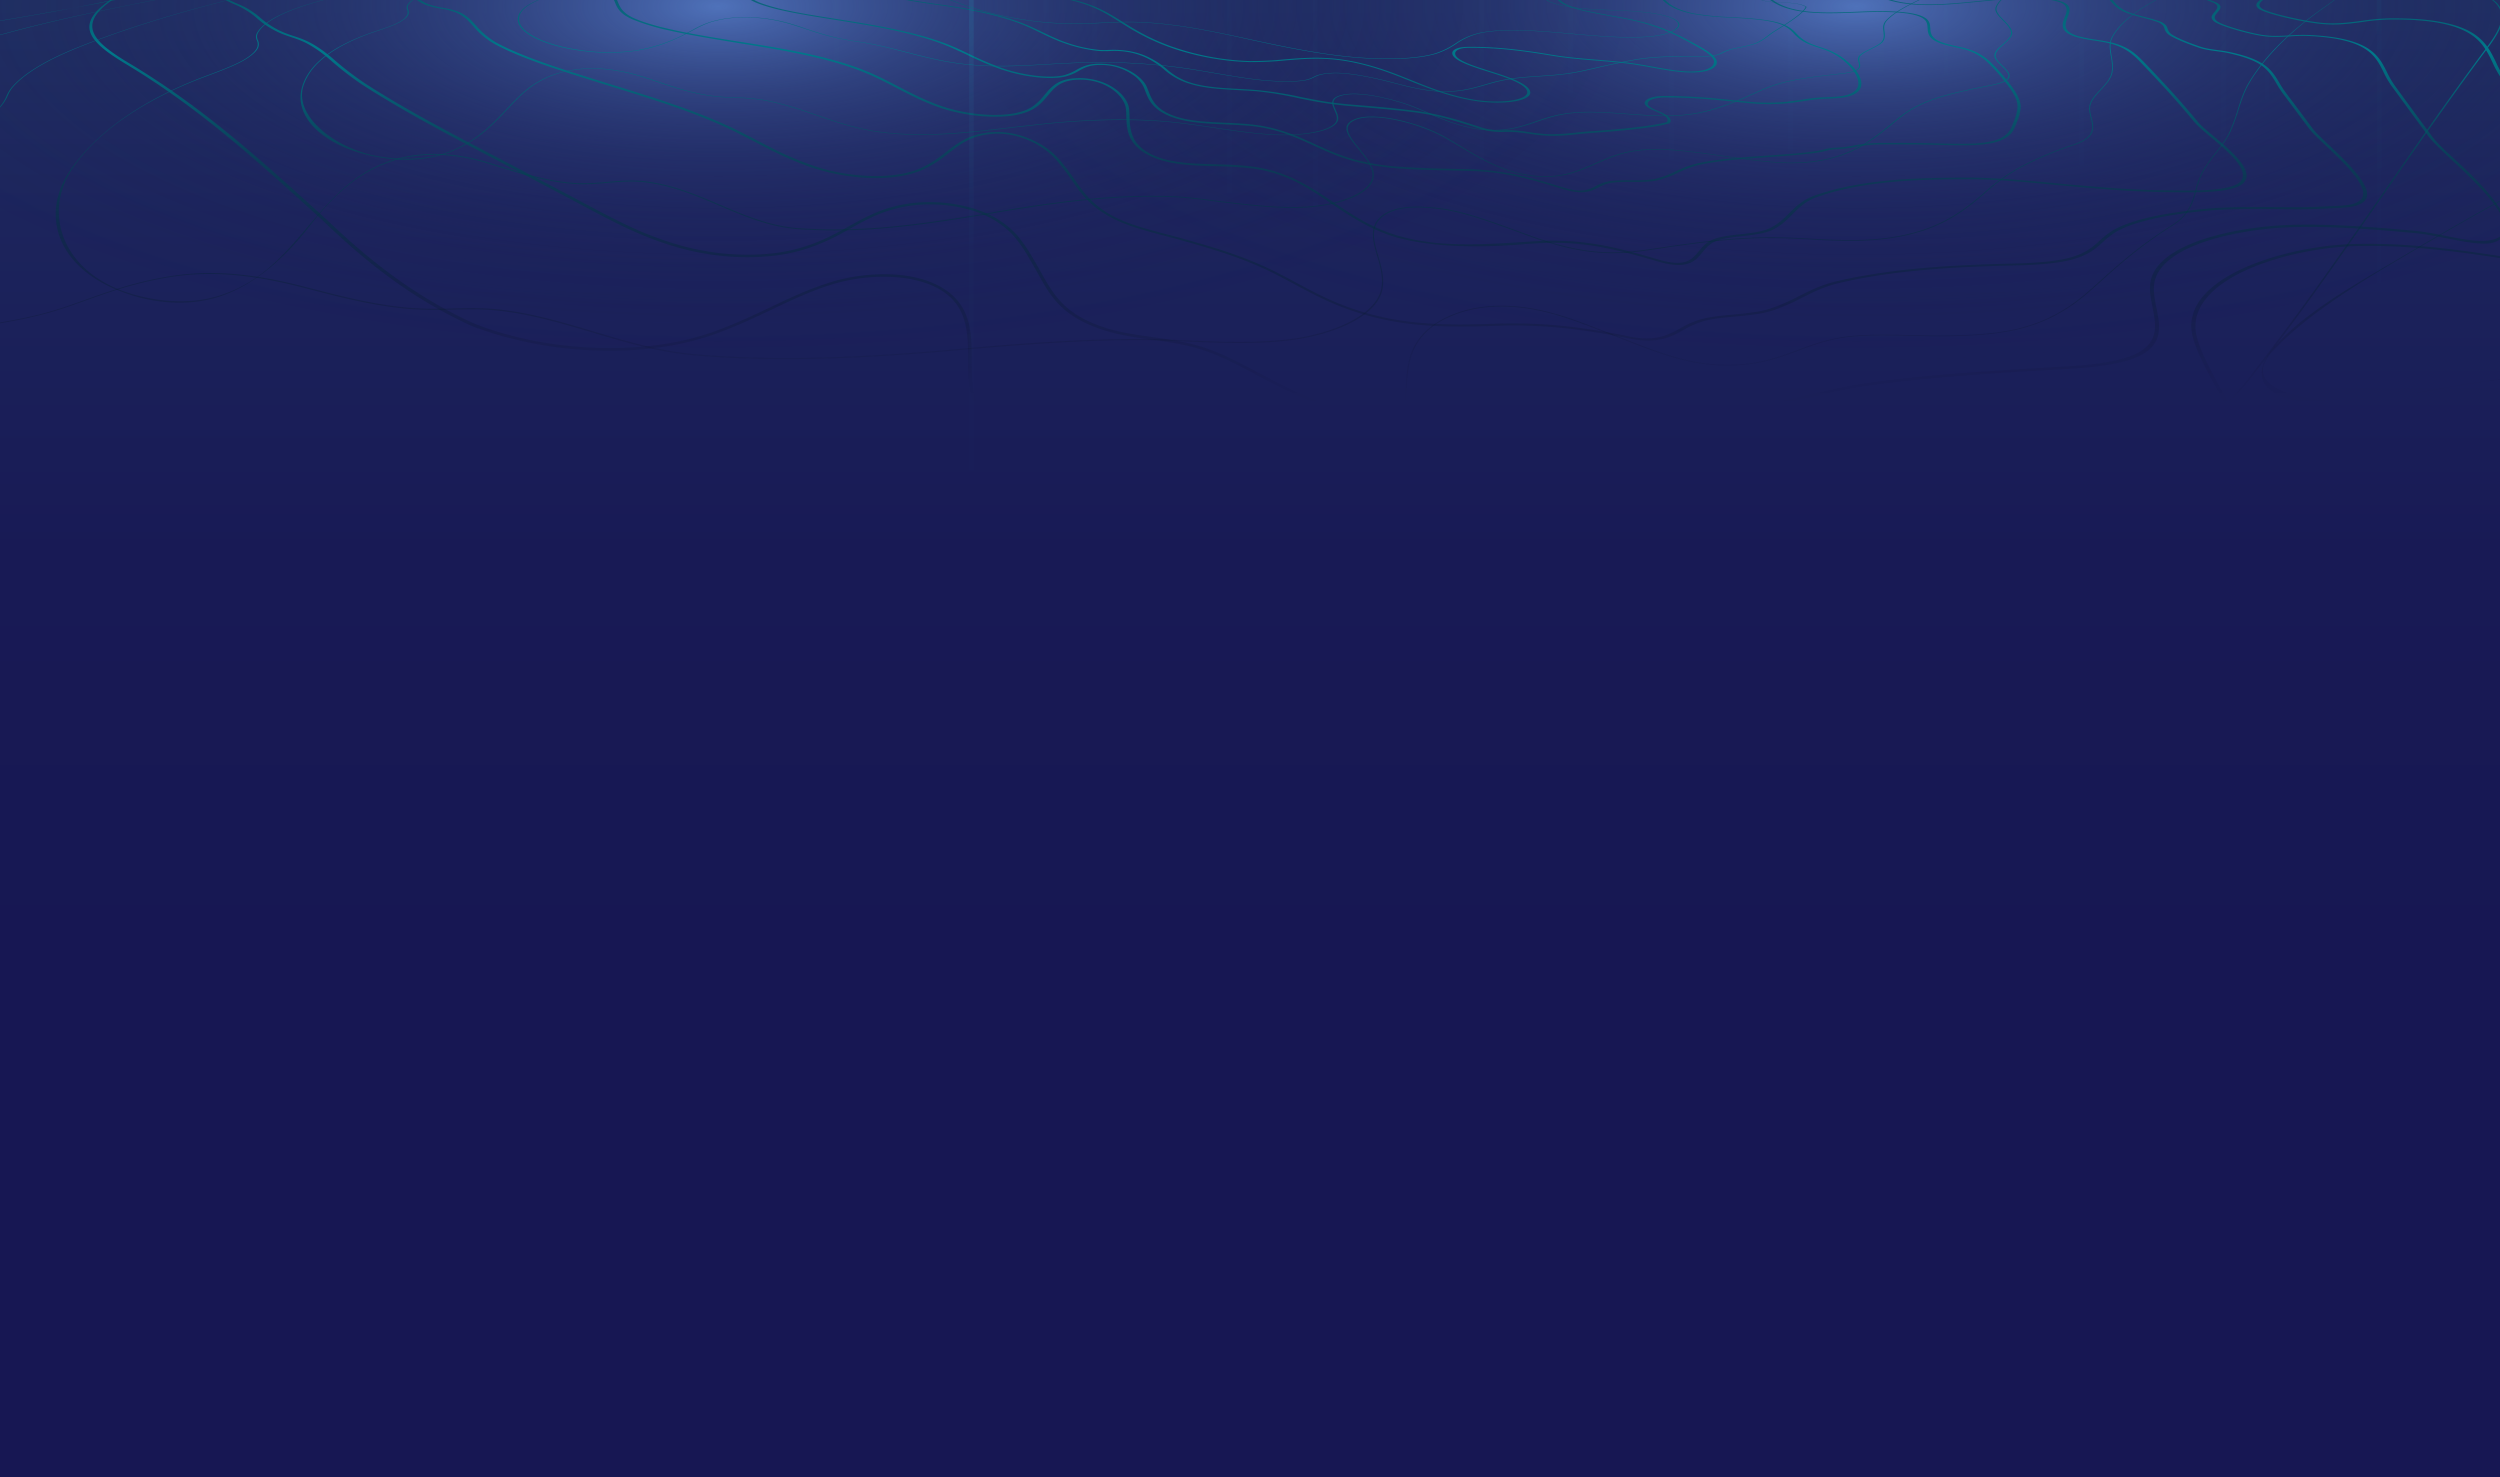 <svg xmlns="http://www.w3.org/2000/svg" xmlns:xlink="http://www.w3.org/1999/xlink" viewBox="0 0 1440 851"><rect x="0" y="0" width="1440" height="851" fill="#808080" stroke="none"/><defs><style>.cls-1{fill:url(#linear-gradient);}.cls-2{isolation:isolate;}.cls-3{fill:#171753;}.cls-4{clip-path:url(#clip-path);}.cls-5{fill:url(#radial-gradient);}.cls-6{fill:url(#radial-gradient-2);}.cls-10,.cls-11,.cls-12,.cls-13,.cls-14,.cls-15,.cls-16,.cls-17,.cls-18,.cls-19,.cls-20,.cls-21,.cls-38,.cls-7,.cls-8,.cls-9{mix-blend-mode:screen;}.cls-8{fill:url(#linear-gradient-3);}.cls-9{fill:url(#linear-gradient-4);}.cls-10{fill:url(#linear-gradient-5);}.cls-11{fill:url(#linear-gradient-6);}.cls-12{fill:url(#linear-gradient-7);}.cls-13{fill:url(#linear-gradient-8);}.cls-14{fill:url(#linear-gradient-9);}.cls-15{fill:url(#linear-gradient-10);}.cls-16{fill:url(#linear-gradient-11);}.cls-17{fill:url(#linear-gradient-12);}.cls-18{fill:url(#linear-gradient-13);}.cls-19{fill:url(#linear-gradient-14);}.cls-20{fill:url(#linear-gradient-15);}.cls-21{fill:url(#linear-gradient-16);}.cls-22{fill:url(#linear-gradient-17);}.cls-23{fill:url(#linear-gradient-18);}.cls-24{fill:url(#linear-gradient-19);}.cls-25{fill:url(#linear-gradient-20);}.cls-26{fill:url(#linear-gradient-21);}.cls-27{fill:url(#linear-gradient-22);}.cls-28{fill:url(#linear-gradient-23);}.cls-29{fill:url(#linear-gradient-24);}.cls-30{fill:url(#linear-gradient-25);}.cls-31{fill:url(#linear-gradient-26);}.cls-32{fill:url(#linear-gradient-27);}.cls-33{fill:url(#linear-gradient-28);}.cls-34{fill:url(#linear-gradient-29);}.cls-35{fill:url(#linear-gradient-30);}.cls-36{fill:url(#linear-gradient-31);}.cls-37{fill:url(#linear-gradient-32);}.cls-38{fill:url(#linear-gradient-33);}</style><linearGradient id="linear-gradient" x1="-476.62" y1="692.54" x2="-476.62" y2="-59.51" gradientTransform="translate(1245.67 -630.81) scale(1.11 2.14)" gradientUnits="userSpaceOnUse"><stop offset="0.18" stop-color="#171753"/><stop offset="0.33" stop-color="#181a55"/><stop offset="0.45" stop-color="#1c245c"/><stop offset="0.56" stop-color="#223566"/><stop offset="0.66" stop-color="#2b4d76"/><stop offset="0.76" stop-color="#366b8a"/><stop offset="0.86" stop-color="#4391a2"/><stop offset="0.95" stop-color="#53bcbe"/><stop offset="1" stop-color="#5ed9d1"/></linearGradient><clipPath id="clip-path"><rect class="cls-1" x="-14" y="-758.11" width="1461.09" height="1608.61"/></clipPath><radialGradient id="radial-gradient" cx="-39.83" cy="866.84" r="316.72" gradientTransform="translate(1137.84 -568.46) scale(1.72 0.66)" gradientUnits="userSpaceOnUse"><stop offset="0" stop-color="#4f72ba"/><stop offset="0.07" stop-color="#4867ae" stop-opacity="0.88"/><stop offset="0.24" stop-color="#394f92" stop-opacity="0.62"/><stop offset="0.41" stop-color="#2d3b7c" stop-opacity="0.39"/><stop offset="0.57" stop-color="#232b6a" stop-opacity="0.22"/><stop offset="0.72" stop-color="#1d205d" stop-opacity="0.1"/><stop offset="0.87" stop-color="#181956" stop-opacity="0.03"/><stop offset="1" stop-color="#171753" stop-opacity="0"/></radialGradient><radialGradient id="radial-gradient-2" cx="-420.98" cy="866.84" r="316.72" xlink:href="#radial-gradient"/><linearGradient id="linear-gradient-3" x1="-855.15" y1="838.6" x2="-855.15" y2="467.79" gradientTransform="translate(1352.77 -605.53)" gradientUnits="userSpaceOnUse"><stop offset="0" stop-opacity="0"/><stop offset="0.08" stop-color="#000a0b" stop-opacity="0.08"/><stop offset="0.21" stop-color="#00242a" stop-opacity="0.3"/><stop offset="0.4" stop-color="#004f5a" stop-opacity="0.65"/><stop offset="0.55" stop-color="#00798b"/><stop offset="0.61" stop-color="#006877" stop-opacity="0.86"/><stop offset="0.79" stop-color="#003037" stop-opacity="0.4"/><stop offset="0.93" stop-color="#000d0f" stop-opacity="0.11"/><stop offset="1" stop-opacity="0"/></linearGradient><linearGradient id="linear-gradient-4" x1="-794.06" y1="838.6" x2="-794.06" y2="467.79" xlink:href="#linear-gradient-3"/><linearGradient id="linear-gradient-5" x1="-740.59" y1="838.6" x2="-740.59" y2="467.8" xlink:href="#linear-gradient-3"/><linearGradient id="linear-gradient-6" x1="-689.64" y1="838.6" x2="-689.64" y2="467.79" xlink:href="#linear-gradient-3"/><linearGradient id="linear-gradient-7" x1="-675.97" y1="838.6" x2="-675.97" y2="467.79" xlink:href="#linear-gradient-3"/><linearGradient id="linear-gradient-8" x1="-660.45" y1="838.61" x2="-660.45" y2="467.79" xlink:href="#linear-gradient-3"/><linearGradient id="linear-gradient-9" x1="-648.07" y1="838.61" x2="-648.07" y2="467.79" xlink:href="#linear-gradient-3"/><linearGradient id="linear-gradient-10" x1="-567.98" y1="838.6" x2="-567.98" y2="467.79" xlink:href="#linear-gradient-3"/><linearGradient id="linear-gradient-11" x1="-584.93" y1="838.6" x2="-584.93" y2="467.79" xlink:href="#linear-gradient-3"/><linearGradient id="linear-gradient-12" x1="-596.55" y1="838.6" x2="-596.55" y2="467.8" xlink:href="#linear-gradient-3"/><linearGradient id="linear-gradient-13" x1="-602.67" y1="838.6" x2="-602.67" y2="467.79" xlink:href="#linear-gradient-3"/><linearGradient id="linear-gradient-14" x1="-617.58" y1="838.6" x2="-617.58" y2="467.79" xlink:href="#linear-gradient-3"/><linearGradient id="linear-gradient-15" x1="-613.68" y1="838.6" x2="-613.68" y2="467.79" xlink:href="#linear-gradient-3"/><linearGradient id="linear-gradient-16" x1="-607.34" y1="838.61" x2="-607.34" y2="467.79" xlink:href="#linear-gradient-3"/><linearGradient id="linear-gradient-17" x1="481.86" y1="71.58" x2="481.86" y2="-342.16" gradientUnits="userSpaceOnUse"><stop offset="0.04" stop-color="#15fbff" stop-opacity="0"/><stop offset="0.27" stop-color="#15fbff" stop-opacity="0.01"/><stop offset="0.38" stop-color="#15fbff" stop-opacity="0.04"/><stop offset="0.47" stop-color="#15fbff" stop-opacity="0.09"/><stop offset="0.55" stop-color="#15fbff" stop-opacity="0.17"/><stop offset="0.62" stop-color="#15fbff" stop-opacity="0.26"/><stop offset="0.68" stop-color="#15fbff" stop-opacity="0.38"/><stop offset="0.74" stop-color="#15fbff" stop-opacity="0.52"/><stop offset="0.8" stop-color="#15fbff" stop-opacity="0.69"/><stop offset="0.85" stop-color="#15fbff" stop-opacity="0.87"/><stop offset="0.88" stop-color="#15fbff"/><stop offset="0.91" stop-color="#17fbff"/><stop offset="0.93" stop-color="#1ffbff"/><stop offset="0.94" stop-color="#2dfbff"/><stop offset="0.95" stop-color="#40fcff"/><stop offset="0.96" stop-color="#59fcff"/><stop offset="0.97" stop-color="#77fdff"/><stop offset="0.98" stop-color="#9cfdff"/><stop offset="0.99" stop-color="#c6feff"/><stop offset="1" stop-color="#f5ffff"/><stop offset="1" stop-color="#fff"/></linearGradient><linearGradient id="linear-gradient-18" x1="559.53" y1="331.98" x2="559.53" y2="-383.94" xlink:href="#linear-gradient-17"/><linearGradient id="linear-gradient-19" x1="602.74" y1="72.16" x2="602.74" y2="-342.74" xlink:href="#linear-gradient-17"/><linearGradient id="linear-gradient-20" x1="708.11" y1="164.65" x2="708.11" y2="-457.65" xlink:href="#linear-gradient-17"/><linearGradient id="linear-gradient-21" x1="630.37" y1="86.78" x2="630.37" y2="-357.36" xlink:href="#linear-gradient-17"/><linearGradient id="linear-gradient-22" x1="757.57" y1="171.6" x2="757.57" y2="-442.18" xlink:href="#linear-gradient-17"/><linearGradient id="linear-gradient-23" x1="904.75" y1="92.98" x2="904.75" y2="-363.56" xlink:href="#linear-gradient-17"/><linearGradient id="linear-gradient-24" x1="1031.33" y1="132.92" x2="1031.33" y2="-403.5" xlink:href="#linear-gradient-17"/><linearGradient id="linear-gradient-25" x1="853.58" y1="148.42" x2="853.58" y2="-486.28" xlink:href="#linear-gradient-17"/><linearGradient id="linear-gradient-26" x1="962.67" y1="138.64" x2="962.67" y2="-409.22" xlink:href="#linear-gradient-17"/><linearGradient id="linear-gradient-27" x1="1121.02" y1="80.22" x2="1121.02" y2="-350.8" xlink:href="#linear-gradient-17"/><linearGradient id="linear-gradient-28" x1="1083.92" y1="78.37" x2="1083.92" y2="-348.95" xlink:href="#linear-gradient-17"/><linearGradient id="linear-gradient-29" x1="1280.84" y1="129.66" x2="1280.84" y2="-400.25" xlink:href="#linear-gradient-17"/><linearGradient id="linear-gradient-30" x1="1305.78" y1="97.41" x2="1305.78" y2="-367.99" xlink:href="#linear-gradient-17"/><linearGradient id="linear-gradient-31" x1="1199.02" y1="142.54" x2="1199.02" y2="-413.13" xlink:href="#linear-gradient-17"/><linearGradient id="linear-gradient-32" x1="1370.4" y1="224.5" x2="1370.4" y2="-495.08" xlink:href="#linear-gradient-17"/><linearGradient id="linear-gradient-33" x1="915.75" y1="838.6" x2="915.75" y2="467.79" xlink:href="#linear-gradient-3"/></defs><title>HERO 2</title><g class="cls-2"><g id="Layer_1" data-name="Layer 1"><rect class="cls-3" x="-14" y="690.14" width="1473.04" height="253.28"/><rect class="cls-1" x="-14" y="-758.11" width="1461.09" height="1608.61"/><g class="cls-4"><ellipse class="cls-5" cx="1069.43" cy="7.24" rx="544.02" ry="210.34"/><ellipse class="cls-6" cx="414.72" cy="7.24" rx="544.02" ry="210.34"/><g class="cls-7"><path class="cls-8" d="M-459.65,227.15a23.82,23.82,0,0,1-3.14-2c-7.16-5.52-7.14-14-.26-22.61,16.36-20.41,45.47-36.83,71.72-52.32,41.5-24.49,83.5-48.69,129.23-69.26,23.64-10.64,50.17-20.22,75.89-28.58a834,834,0,0,1,80.49-21.85c28.82-6.2,58.86-11.15,88.28-15.8,13.26-2.1,27-4.36,40.28-6.72C59.93,1.45,100.05-5.37,132.76-17.87A58.92,58.92,0,0,0,147-25.77c6-4.24,11.17-8.34,26.73-12.16,14-3.42,32.38-5.43,50-7.31,22.17-2.36,43-4.31,49.56-9.45,3.64-2.83.72-5.1-2.28-7.46-2.34-1.85-4.72-3.73-3.87-5.82,1.31-3.22,9.51-6.35,23.18-9.08a387.61,387.61,0,0,1,40.23-5.39l.54,0c25.52-2.18,56.35-4.94,65.84-11a6.93,6.93,0,0,0,3.59-5.8,6.84,6.84,0,0,1,2-4.5c4.34-4.2,16.53-6.68,25.84-8.08a272.32,272.32,0,0,1,38.18-2.74,215.22,215.22,0,0,1,50.9,5.6c2.37.55,4.91,1.27,7.62,2,7.08,2,15.31,4.39,24.54,4.76,13.65.55,20.74-2.78,26.82-5.63a61.3,61.3,0,0,1,6.77-2.83c13.72-4.49,24.54-3.25,37.39-1.83a182.29,182.29,0,0,0,24.1,1.56c9.7-.15,16.62-1.9,23.84-3.71A119.13,119.13,0,0,1,686-118c13.09-1.38,27.51-.08,41.69,1.22,1.79.17,3.59.34,5.35.49,46.09,4,95.85,4,141.35-3.55,5.71-.95,11.24-2,16.49-3,10.24-1.9,20.6-3.77,32.6-4.89a340,340,0,0,1,44.11-.86,372.31,372.31,0,0,1,45.88,4.57c12.4,2.08,23.68,4.91,31.72,8.06A38.72,38.72,0,0,1,1054-111a39.53,39.53,0,0,0,11.66,6c6.6,2.15,14.8,3,23.51,3.83a185.63,185.63,0,0,1,19.46,2.58c6.92,1.44,13.08,3.2,19.13,4.94,4.7,1.34,9.62,2.74,15,4,5,1.16,10.68,2.17,16.21,3.16,7.18,1.27,14.7,2.6,21.08,4.31,6.79,1.83,7.73,3.71,8.61,5.55s1.63,3.5,7.64,5.16c6.54,1.82,29,4.21,37.62,4.25a48.89,48.89,0,0,0,14-1.88,50.27,50.27,0,0,1,8.59-1.6,138.85,138.85,0,0,1,29.94.45c13.81,1.77,23.47,5.32,33.13,8.87,4.11,1.51,8,2.95,12.28,4.26a319.39,319.39,0,0,0,48.16,11c4.44.63,12.52,1.46,22,2.18,22.27,1.69,54.31,2.54,60.42,2.62,2,0,1,0-2.87,0-5.23,0-16.53.15-27.38.36-6.93.13-13.46.29-18.34.48-22.78.86-40,2.2-52.76,3.88-26.41,3.49-39.67,11.06-1.76,18.21,8.23,1.55,18.77,3,29.3,4.61,18.16,2.82,38.12,6.46,47.53,13.7,10.18,7.81,4.45,17.5-3.63,28.31-45.91,61.51-85.7,124.83-133.28,185.85-15.57,21.28-39.22,41.83-76.83,45.48-15,1.46-32.44.46-49.17-.62-28.37-1.83-54.68-4.06-72.79,4.1-7.06,3.19-12.45,7.92-17.76,12.56-9,7.84-18.24,15.74-34.69,16.26-26.44.85-55.76-16.86-72.13-28.55-17-12.16-36.87-24.5-57.73-29-31.6-6.79-60,8.35-70.36,27.48-5.5,10.16-8.28,21.77-11.08,33.27-2.64,10.77-5.49,22.2-11.34,32.8-25,45.28-100.12,70.28-166.4,76.63-73.34,7-146.57,1.57-221.23-5.65-160.75-16-320-32.74-478.63-56.69C-95.06,333.68-152.6,325.64-199.72,309c-36.31-12.83-74-29.7-83.24-59.78-.61-2-1.1-4.16-1.58-6.19-2.87-12.13-5.62-23.58-28.73-24.75-15.29-.77-36.81,3.19-58.25,7-15.29,2.71-31.39,5.5-45.31,6.64C-436.19,233.47-451,231.74-459.65,227.15Zm954.58-340a224.88,224.88,0,0,0-28.46-1.62c-25.67,0-56.38,3.79-63.55,10.72A6.82,6.82,0,0,0,401-99.29a7,7,0,0,1-3.61,5.84c-9.59,6.11-40.57,8.9-66.23,11.08l-.54.05a385.38,385.38,0,0,0-40,5.36c-13.51,2.7-21.6,5.79-22.89,9-.84,2.07,1.54,3.94,3.87,5.77,2.89,2.27,6,4.66,2.28,7.54-6.7,5.24-27.68,7.19-50.05,9.57-17.54,1.86-35.85,3.87-49.68,7.25-15.38,3.77-20.53,7.84-26.48,12a64,64,0,0,1-14.33,7.93c-10,4-26,8.42-47.78,13.41C62.46.79,38.64,5.37,22.73,8.16,9.35,10.52-4.33,12.8-17.61,14.9-47,19.55-76.91,24.4-105.7,30.69c-54.68,12-108.56,29-155.8,50.3-45.65,20.58-87.55,44.71-129,69.17-26.14,15.44-53.54,32.77-71.42,52.15-22.56,24.43,29.06,29.22,45.73,29.08,12.37-.11,29.81-3.91,45-6.61,21.56-3.82,43.19-7.81,58.66-7,23.4,1.18,26.18,12.68,29.08,24.87.49,2,1,4.19,1.6,6.19,20.57,64.06,161.42,79.95,241.64,92.72C118.3,365.45,277.48,382.19,438.1,398.2c74.48,7.2,147.54,12.66,220.71,5.65,65.94-6.32,140.72-31.18,165.6-76.22,5.84-10.56,8.69-21.95,11.33-32.7,2.82-11.53,5.57-23.15,11.15-33.37s15.59-18.89,27.43-24c13.5-5.86,28.46-7.05,43.89-3.68,21.21,4.62,41.07,17,58.22,29.18,16.16,11.52,45.13,29.08,71.19,28.28,16.11-.5,25.3-8.33,34.2-16.1,5.35-4.65,10.76-9.4,17.9-12.62,18.3-8.25,46-5.92,73.23-4.17,16.67,1.08,34,2.07,48.93.62,37.41-3.64,60.93-24.12,76.44-45.28,47.61-60.95,87.43-124.2,133.41-185.64,8-10.74,13.77-20.34,3.71-28.08-9.31-7.15-28.32-10.66-47.22-13.6-10.56-1.65-21.13-3.08-29.4-4.65-38.15-7.21-24.8-14.82,1.75-18.32,12.81-1.69,30.06-3,52.9-3.89,4.94-.19,11.49-.35,18.46-.48,10.76-.21,22-.32,27.08-.35,3.82,0,4.74,0,2.81,0-6-.08-37.91-.92-60.09-2.58-9.55-.72-17.65-1.54-22.13-2.18a316.94,316.94,0,0,1-48.16-11c-4.28-1.31-8.22-2.76-12.33-4.27-9.59-3.53-19.18-7-32.79-8.79a135.94,135.94,0,0,0-29.56-.44,48.19,48.19,0,0,0-8.49,1.59,49.76,49.76,0,0,1-14.22,1.89c-8.84,0-31.28-2.41-38.11-4.3-6.17-1.72-7-3.53-7.82-5.26s-1.78-3.67-8.41-5.46c-6.32-1.7-13.81-3-21-4.29-5.55-1-11.24-2-16.29-3.18-5.37-1.25-10.3-2.65-15-4-6-1.73-12.17-3.49-19-4.92a186.69,186.69,0,0,0-19.29-2.55c-8.42-.83-17.07-1.7-23.78-3.89a39.56,39.56,0,0,1-11.74-6.07,39.23,39.23,0,0,0-8.76-4.92c-8-3.13-19.3-5.91-31.56-8-27.57-4.74-61.25-6.36-89.62-3.69-11.94,1.12-22.31,3-32.53,4.88-5.25,1-10.79,2-16.51,3-45.61,7.6-95.5,7.54-141.71,3.55l-5.35-.48c-14.12-1.3-28.46-2.6-41.42-1.23a119.86,119.86,0,0,0-17.34,3.38c-7.27,1.83-14.24,3.59-24.09,3.74a184.72,184.72,0,0,1-24.29-1.56c-12.7-1.41-23.39-2.64-36.91,1.79a60.46,60.46,0,0,0-6.74,2.82c-6.14,2.88-13.31,6.25-27.25,5.69-9.38-.38-17.65-2.77-24.78-4.8-2.7-.77-5.24-1.49-7.6-2A221.71,221.71,0,0,0,494.93-112.87Z"/><path class="cls-9" d="M-271.44,208.64c-14.78-7-16.07-19.36-9.67-30.73,3-5.4,7.8-11.11,14-16.94,12.85-12.1,31.94-25.05,54-37.43,7.37-4.14,14.92-8.12,22.46-11.87l3-1.48c4.35-2.15,8.8-4.34,12.91-6.63A113.78,113.78,0,0,0-159.4,93.39c2.54-2,4.72-3.92,6.81-5.73,2.51-2.16,5.1-4.36,8.25-6.6,11.79-8.4,26.65-16.68,43.77-24.48A686.75,686.75,0,0,1,3.83,19c3.38-.92,6.75-1.81,10-2.65C35.27,10.88,55.21,6.74,74.29,2.92c11.37-2.28,22-4.36,32.82-6.52,7.29-1.47,14.4-2.94,21.11-4.36,26.77-5.67,46.39-10.42,56.83-14.52A56.88,56.88,0,0,0,196-28.19c4.78-3.09,9-6.11,20.1-9,9.93-2.62,22.79-4.45,35.06-6.17,11.11-1.56,21.47-3,28.66-5a22.8,22.8,0,0,0,7.1-3c2.7-2,1.29-3.94,0-5.76s-2.58-3.52-.55-5.44c5.86-5.54,29.65-7.84,43.21-8.78,8.94-.61,18.3-.92,27.07-1.15,6.12-.17,15.37-.49,24.81-1.34,20.31-1.83,36.51-5.49,45.45-10A37.59,37.59,0,0,0,434-88.78a33.67,33.67,0,0,1,5.34-3.78,30.59,30.59,0,0,1,3.4-1.59,69.84,69.84,0,0,1,9.94-3c16.53-3.89,42.65-6.57,63.16-6.56,23.4,0,37.82,3.52,49.26,7.17,1.89.6,3.81,1.3,5.86,2.05l2,.75a83.85,83.85,0,0,0,22.82,5.37,66.9,66.9,0,0,0,8,.1c9.79-.47,16-3.18,21.74-5.73,1.91-.84,3.7-1.62,5.56-2.31,11.92-4.39,22.64-4.23,34.13-4.1a198.41,198.41,0,0,0,20.11-.49,88.29,88.29,0,0,0,18.56-3.87l1.46-.44a89.12,89.12,0,0,1,17.74-3.95c8.16-.85,17.23-.45,26-.05l1.68.07c6.13.28,12.88.37,18,.26,1.54,0,3.09-.11,4.69-.19a225.75,225.75,0,0,1,28.73.81c6.67.62,12.49,1.35,17.64,2l6.9.84c6.11.71,13,1.44,21.42,1.93a156.51,156.51,0,0,0,27.19-.4,90.76,90.76,0,0,0,12.21-2.31c1.62-.4,3.22-.84,4.76-1.25,3-.81,6-1.62,9.41-2.32q14.65-3,36.16-2.93c2.13,0,4,0,5.73.06,9.21.2,19.16.88,29.78,1.59,6,.4,12.31.82,18.65,1.15q6,.32,11.74.55c8.05.36,15.68.69,23,1.3,14.19,1.19,25.42,3.09,33.44,5.75a41.57,41.57,0,0,1,9.69,4.77,43.33,43.33,0,0,0,9.27,4.68c5.21,1.87,11.44,2.75,18.07,3.68a148.19,148.19,0,0,1,14.74,2.55c4.62,1.13,8.89,2.43,13.07,3.69,4.52,1.38,9.26,2.81,14.56,4,2.38.55,5.13,1.09,8.41,1.67,2.42.43,4.92.84,7.35,1.23,5.48.89,10.7,1.73,15.47,2.84,4.24,1,6.08,2,7.2,2.76a14.79,14.79,0,0,1,1.75,1.44c1.41,1.28,2.87,2.62,7.72,3.9,6.18,1.62,23.1,3.62,30,4a48.52,48.52,0,0,0,6.14-.07c2.06-.14,3.86-.4,5.59-.64a64.52,64.52,0,0,1,7.49-.74,138.5,138.5,0,0,1,24.2,1.23c10.88,1.6,18.86,4.48,26.79,7.32a101.51,101.51,0,0,0,10.1,3,298.92,298.92,0,0,0,38,6.78c3.83.45,10.46,1,18.25,1.46,22.4,1.35,54.85,1.52,46.6,2.33-2.59.25-9.12.53-16,.87l-4.62.23c-2.75.15-4.87.28-6.65.41-11.66.83-27.72,2.21-40.06,4-5,.73-9.28,1.53-12.76,2.38-14.73,3.59-17.25,8.13-4.74,11.37,3.8,1,9,1.86,14.11,2.77,9,1.6,18.65,3.47,21.39,7.22,3.09,4.23-4.5,9.89-12.11,15.21-14,9.77-32,24.57-43.23,43.17-3.06,5.05-4.78,10.35-6.47,15.65a108.39,108.39,0,0,1-4.83,13.18c-1.92,4.15-5.13,8.32-8.29,12.39a81.3,81.3,0,0,0-7.42,10.62,48,48,0,0,0-3.78,10.33c-2,7.26-3.89,14.37-13.78,20.56a248.51,248.51,0,0,0-25.42,18.32c-6.24,5.08-12.19,10.51-18.64,16.29l-3.59,3.2c-12.69,11.23-26.06,18.34-41.53,22-15.67,3.69-35,4.15-53.33,3.85l-4.21-.08c-16.73-.36-32.48-1-45.88,1.49-8.56,1.56-15.86,4.3-23,7-9,3.35-18.47,6.88-30.89,8.08-26,2.51-45.68-5-69.49-14.38-3.84-1.51-7.8-3.07-11.93-4.66l-1.91-.73c-8.16-3.14-16.47-6.37-25-8.86-15.17-4.43-29.66-5.92-42.31-4.25a67.89,67.89,0,0,0-23.16,7.12c-7.88,4.29-13.4,9.83-16.73,17-3.08,6.66-3.57,14.11-4.08,21.46-.21,3.12-.44,6.39-.88,9.58a50.63,50.63,0,0,1-6.54,19.16c-11.64,19.69-40.52,30-66.34,36.79-14.36,3.78-33.28,5.61-53.9,6.67-13.64.7-27.45.94-40.39,1.11-48.44.62-97,.93-145.38.51-57.41-.49-115.24-3-171.55-8.41-26.61-2.54-51.64-7.07-75.5-11.79l-15.18-3c-15.34-3-33.39-6.44-52-8.85-10.95-1.42-22.18-2.18-33-2.93-9.83-.67-20-1.38-29.81-2.57-3.08-.37-6.32-.79-9.62-1.25-25.68-3.57-50.5-8.87-70.67-13.55-27-6.26-55.46-12.27-83.7-15.94l-.82-.11c-30-3.87-53.3-6.84-69.33-13.56-1.91-.8-3.72-1.65-5.62-2.54-8.92-4.15-18.72-8.63-39.77-7.87-11.62.42-25.29,2.71-38.7,4.88-14.1,2.28-28.93,4.61-41.28,4.78C-253.63,214.19-264.17,212.09-271.44,208.64ZM539.33-102.17a182.21,182.21,0,0,0-23.51-1.41c-20.41,0-46.42,2.66-62.86,6.54a69.42,69.42,0,0,0-9.85,2.94,33,33,0,0,0-3.37,1.57,34.27,34.27,0,0,0-5.31,3.77,37.61,37.61,0,0,1-7.17,4.84c-9,4.59-25.33,8.28-45.79,10.12-9.5.86-18.8,1.18-24.94,1.34-8.75.24-18.09.54-27,1.16-13.42.93-37,3.2-42.7,8.64-2,1.89-.7,3.65.57,5.38s2.77,3.8,0,5.83a23.39,23.39,0,0,1-7.24,3.07c-7.3,2.07-17.72,3.51-28.91,5.08-12.2,1.7-25,3.52-34.81,6.1-11,2.9-15.16,5.9-19.91,9a56.15,56.15,0,0,1-11,5.72c-10.53,4.13-30.28,8.91-57.23,14.63-6.74,1.42-13.87,2.9-21.2,4.37C96.34-1.34,85.16.85,74.28,3,55.23,6.85,35.31,11,14,16.48c-3.25.83-6.61,1.72-10,2.64a683.68,683.68,0,0,0-104,37.46c-17,7.78-31.82,16-43.54,24.38-3.13,2.23-5.71,4.41-8.21,6.57-2.09,1.82-4.27,3.73-6.82,5.75a114.79,114.79,0,0,1-15.5,10.27c-4.15,2.3-8.61,4.51-13,6.67l-3,1.47c-7.51,3.75-15,7.72-22.38,11.85-22,12.34-41,25.25-53.74,37.3a95.28,95.28,0,0,0-13.88,16.85c-15.28,23,19.66,34.13,41.2,35.78,10.5.8,27-2.49,41-4.76,13.46-2.19,27.17-4.48,38.9-4.91,21.24-.77,31.11,3.72,40.08,7.9,1.91.88,3.71,1.73,5.61,2.52,16,6.68,39.2,9.64,69.11,13.49l.82.1c28.24,3.66,56.75,9.66,83.71,15.91,20.14,4.67,44.92,10,70.55,13.52,3.29.46,6.52.88,9.6,1.25,9.81,1.18,19.92,1.88,29.73,2.55,10.84.75,22.09,1.51,33.06,2.93,18.66,2.41,36.71,5.84,52.06,8.86l15.18,3c23.82,4.71,48.82,9.24,75.37,11.78,56.23,5.37,114,7.91,171.3,8.41,48.34.43,96.84.12,145.23-.5,12.92-.16,26.7-.4,40.31-1.1,20.54-1.05,39.37-2.87,53.65-6.62,25.62-6.74,54.29-17,65.86-36.48a50.43,50.43,0,0,0,6.5-19c.44-3.17.67-6.43.89-9.55.51-7.39,1-14.87,4.12-21.58,3.38-7.3,9-12.89,16.93-17.23a68.94,68.94,0,0,1,23.44-7.2c12.83-1.68,27.5-.16,42.85,4.31,8.58,2.5,16.95,5.75,25.13,8.89l1.92.74c4.13,1.58,8.09,3.14,11.93,4.65,23.63,9.29,43.16,16.74,68.8,14.27,12.29-1.18,21.7-4.68,30.65-8,7.19-2.68,14.52-5.42,23.15-7,13.51-2.46,29.31-1.87,46.1-1.52l4.21.09c18.29.29,37.48-.16,53.05-3.82,15.37-3.62,28.66-10.68,41.3-21.86q1.82-1.6,3.59-3.19c6.44-5.77,12.42-11.21,18.66-16.28a249.21,249.21,0,0,1,25.48-18.33c9.78-6.12,11.66-13.18,13.67-20.38a47.93,47.93,0,0,1,3.8-10.36,81.75,81.75,0,0,1,7.45-10.64c3.16-4,6.36-8.2,8.28-12.33a109.49,109.49,0,0,0,4.83-13.13c1.7-5.31,3.43-10.6,6.51-15.66,11.28-18.59,29.29-33.38,43.31-43.15,7.57-5.27,15.12-10.88,12.08-15.07-2.69-3.7-11.9-5.48-21.2-7.15-5.15-.92-10.35-1.8-14.18-2.79-12.61-3.28-10.07-7.86,4.76-11.46,3.49-.85,7.81-1.65,12.82-2.39,12.38-1.81,28.46-3.19,40.13-4,1.81-.13,3.95-.26,6.73-.41l4.63-.24c6.81-.33,13.25-.6,15.77-.85,8-.79-24.1-1-46.3-2.3-7.82-.47-14.46-1-18.34-1.45a303,303,0,0,1-38-6.76,101.5,101.5,0,0,1-10.14-3.06c-7.86-2.83-15.78-5.67-26.49-7.25a136.24,136.24,0,0,0-23.87-1.21,61.19,61.19,0,0,0-7.36.72c-1.75.25-3.56.51-5.66.66a51.72,51.72,0,0,1-6.34.07c-7.17-.35-24-2.34-30.4-4-5-1.31-6.47-2.68-7.9-4a14.61,14.61,0,0,0-1.74-1.43c-1.09-.75-2.87-1.73-7-2.68-4.72-1.1-9.92-1.94-15.37-2.82-2.43-.4-4.94-.81-7.37-1.24-3.31-.58-6.08-1.13-8.48-1.69-5.34-1.23-10.09-2.66-14.63-4-4.17-1.26-8.42-2.56-13-3.68s-9.73-1.85-14.6-2.53c-6.41-.89-13-1.83-18.29-3.72a43.72,43.72,0,0,1-9.34-4.72,41,41,0,0,0-9.6-4.73c-7.94-2.64-19.08-4.52-33.16-5.7-7.32-.62-14.94-.94-23-1.3q-5.7-.24-11.75-.55c-6.36-.33-12.64-.75-18.68-1.15-10.61-.71-20.55-1.39-29.72-1.59-1.72,0-3.58,0-5.7-.06-14.24,0-26.25.91-36,2.92-3.35.69-6.4,1.5-9.38,2.31-1.55.41-3.15.85-4.76,1.26a95.18,95.18,0,0,1-12.31,2.32,158.31,158.31,0,0,1-27.43.4c-8.5-.49-15.37-1.22-21.5-1.93-2.22-.26-4.5-.55-6.91-.85-5.15-.65-11-1.37-17.61-2a226.48,226.48,0,0,0-28.53-.82c-1.61.09-3.17.16-4.73.2-5.19.11-12,0-18.14-.26l-1.68-.07c-8.77-.4-17.79-.8-25.85,0a88.47,88.47,0,0,0-17.6,3.93l-1.47.44a88.28,88.28,0,0,1-18.71,3.9,201.54,201.54,0,0,1-20.26.49c-11.87-.13-22-.28-33.79,4.06-1.86.68-3.64,1.47-5.54,2.31-5.56,2.45-12,5.3-22,5.78a69.92,69.92,0,0,1-8.17-.1,84.07,84.07,0,0,1-23.06-5.42l-2-.75c-2-.75-4-1.45-5.84-2A140.12,140.12,0,0,0,539.33-102.17Z"/><path class="cls-10" d="M-97.75,188.28A39.53,39.53,0,0,1-112.4,178c-6.73-7.89-8.08-17.66-4.56-27.89,2.07-6,5.81-12.19,10.95-18.36,12-14.4,30.64-28.36,51.72-40.21,7.86-4.42,16.06-8.54,24.38-12.31l3.18-1.43c4.87-2.18,9.85-4.41,14.15-6.82C-6.7,67.67-2.1,64,.52,60.7a23.72,23.72,0,0,0,3.25-5.44,19.6,19.6,0,0,1,3.37-5.39c7.3-8.11,20.29-15.62,37.74-22.61C69,17.59,95.84,9.28,122,2.4c2.37-.62,4.73-1.26,7.06-1.86,4.16-1.09,8.18-2.11,12.09-3.08,18.34-4.59,33.9-8.12,48.66-11.55,4.3-1,8.58-2,12.72-3,16.56-3.92,27.8-6.86,34.55-9.54a56,56,0,0,0,7.83-3.87,58,58,0,0,1,13.69-6.31c5.92-1.86,13.25-3.43,20.19-4.94,6.58-1.43,12.68-2.79,17.19-4.49a18.89,18.89,0,0,0,4.5-2.24,4.76,4.76,0,0,0,2.07-3.64c.25-1.65.33-3.34,3.51-5.07,9.39-5.11,33-6.35,50.67-6,5.34.12,10.82.36,16.12.59,3.59.16,7.3.32,11,.45a229.76,229.76,0,0,0,26.1-.42c18-1.4,33.89-5.15,48.33-11.31,2-.85,3.85-1.69,5.62-2.51a96.55,96.55,0,0,1,15.94-6.16c1.66-.45,3.55-.89,5.77-1.34,4.45-.91,9.31-1.61,13.88-2.23,29.14-3.94,51.67-5.68,69.29-5.51a132,132,0,0,1,27.73,2.83,98.19,98.19,0,0,1,19,6.4c1.48.66,2.92,1.36,4.46,2.1l2.51,1.21a67.65,67.65,0,0,0,22,6.34,69,69,0,0,0,8,.38c11.8-.12,19.85-3.41,26.68-6.25,1.06-.45,2.06-.86,3.06-1.26,10.42-4.19,20.16-5.65,30.43-7.21,5-.77,10.16-1.56,15.47-2.68a112.3,112.3,0,0,0,15.87-4.85l.38-.14a66.07,66.07,0,0,1,17.9-4.57,155.68,155.68,0,0,1,20-.2c2.67.09,5.43.18,8.1.21,6.22.07,13-.54,16-1.45,1.21-.36,1.73-.75,1.48-1.11l0,0,0,0c4.09-1.63,17.76-1.71,26.81-.15s13.95,3.79,17.67,5.82c.74.4,1.46.81,2.15,1.21a43,43,0,0,0,9.92,4.45,75.31,75.31,0,0,0,26.43,2.48,42.57,42.57,0,0,0,11.47-2.7c1-.38,2-.78,2.92-1.16a56.23,56.23,0,0,1,9.61-3.2c11.54-2.55,27-1.47,38.5-.08l.91.12c2.14.26,4,.52,5.72.77,3.34.5,6.73,1.06,10.34,1.64,11.31,1.84,24.39,3.94,38.18,4.34a247.61,247.61,0,0,0,24.75-.76c3-.21,5.91-.4,8.83-.54,9.88-.47,23.8-.45,35.06,2.48a46.46,46.46,0,0,1,11,4.52,66,66,0,0,0,6.08,2.91,85.76,85.76,0,0,0,12.24,3.52c3.17.74,6.46,1.51,9.59,2.5,2,.64,4,1.32,6,2a133.92,133.92,0,0,0,14.7,4.32c2,.44,4.17.85,6.65,1.25,2.88.46,5.87.84,8.76,1.22,3.29.42,6.42.83,9.43,1.33a43.11,43.11,0,0,1,6.87,1.65c1.14.38,2.1.77,3.12,1.18a43.45,43.45,0,0,0,7.28,2.39c5.61,1.34,16.56,3,22.22,3.71,1.78.22,3.35.31,4.68.38,1.63.09,3.14.12,4.61.15,1.93,0,3.93.08,6.22.24,5.23.38,11.48,1,18,2.1,7.8,1.32,14,3.08,20.13,4.54,2.57.62,5.24,1.21,7.95,1.72,11.32,2.1,20.2,3.24,28.68,4.13,3.43.36,8.85.75,15.22,1.1,15.73.88,36,1.24,36.67,2,.27.36-2.27.67-6.21,1.16l-.24,0-3.11.39c-4.17.56-9.61,1.21-15.42,2-4,.53-8.19,1.11-12,1.71-4.21.66-7.77,1.3-10.55,1.9-12.61,2.72-20.05,5.88-20,8.18a3.64,3.64,0,0,0,1.23,2c1.06,1.18,2.22,2.47.09,4.49-2.36,2.23-9.3,5.08-16.53,8-22.6,9.06-37.73,19.11-43.47,29.64-2,3.63-1.36,7.34-.7,11.14.53,3,1.11,6.29.4,9.75-.65,3.2-3.51,6.48-6.37,9.54-2.37,2.55-4.85,5.22-5.92,8s-.33,5.48.37,8.27c1.4,5.56,2.87,11.27-10,15.64a202.32,202.32,0,0,0-28.87,11.95,105.86,105.86,0,0,0-21.58,14.9c-9.83,8.71-19.15,15.75-31.61,20.7-11.81,4.69-25.88,7.28-42.64,7.64-7.87.16-16-.17-24-.6-7.6-.41-14.78-.82-21.79-.93-20.47-.32-37.33,1.72-54.54,4-4.63.62-8.83,1.26-12.92,1.88-18.16,2.75-31.7,4.76-54.46-.45A205,205,0,0,1,878,135l-1.29-.46c-13.29-4.85-24.58-9-34.82-11.66a105.56,105.56,0,0,0-24.64-3.36c-10.79-.1-18.44,2.16-22.69,7-5.1,5.8-3,13.09-.63,21.1.3,1,.6,2,.89,3.06,1.34,4.81,2.61,10.56,1.43,16.13-3.54,16.65-30.71,26.43-53.16,29.19-16,2-32.78,1.72-47,1.22-4.43-.16-8.94-.35-13.3-.53-7-.3-14.42-.72-21.38-.77-32.67-.24-65.16,2-98.17,4.8-8.15.7-16.71,1.53-25,2.2-46.61,3.76-92.61,5.76-138.14,1.8-21.91-1.9-41.85-8.15-60.18-13.58q-5.76-1.71-11.5-3.37c-12.4-3.55-25.84-7.05-41-8.79-8.92-1-18-.82-26.83-.62A229.7,229.7,0,0,1,236,178c-2.55-.22-5.18-.49-7.81-.82-18.19-2.25-35-6.69-50.78-10.78l-5-1.27c-27.91-7.15-50.46-8.82-70.82-6.05-21.77,3-38.56,9.13-53.8,14.57-4.11,1.47-8,2.85-11.88,4.12-13.22,4.33-26.18,7.14-49.67,10.65L-21,189.53c-18.75,2.85-38.5,5.69-53.81,4.23A76.94,76.94,0,0,1-97.75,188.28ZM588.43-90.11a147.64,147.64,0,0,0-19.73-1.37c-17.56-.17-40,1.57-69.11,5.5-4.54.61-9.38,1.31-13.8,2.21-2.2.45-4.07.88-5.71,1.33a95.62,95.62,0,0,0-15.85,6.14c-1.77.81-3.63,1.66-5.63,2.51-14.51,6.19-30.5,10-48.68,11.38a231.19,231.19,0,0,1-26.31.42c-3.68-.12-7.41-.29-11-.44-5.29-.24-10.76-.48-16.09-.59-17.49-.37-40.82.85-50,5.86-3.11,1.7-3.19,3.37-3.43,5A4.72,4.72,0,0,1,301-48.48a19,19,0,0,1-4.56,2.28c-4.56,1.71-10.69,3.07-17.31,4.51-6.91,1.5-14.2,3.06-20.06,4.9a57.79,57.79,0,0,0-13.58,6.26,56.45,56.45,0,0,1-7.86,3.88c-6.8,2.69-18.1,5.65-34.75,9.59l-12.76,3c-14.8,3.44-30.38,7-48.75,11.56-3.9,1-7.92,2-12.08,3.09l-7.06,1.86C96.12,9.32,69.36,17.61,45.27,27.28,28,34.22,15.06,41.67,7.82,49.72a19.32,19.32,0,0,0-3.33,5.35,24.22,24.22,0,0,1-3.27,5.47C-1.43,63.87-6.11,67.63-12.1,71c-4.38,2.46-9.41,4.72-14.32,6.92l-3.17,1.43C-37.85,83.09-46,87.19-53.81,91.59c-21,11.79-39.48,25.7-51.4,40a71.83,71.83,0,0,0-10.85,18.25c-7.5,17.91,12.85,41.28,41.87,43.35,14.7,1.05,34.81-1.4,53.46-4.23l7.27-1.1c23.36-3.49,36.25-6.29,49.35-10.58,3.86-1.27,7.75-2.64,11.84-4.1,15.31-5.47,32.18-11.66,54.09-14.65,20.48-2.8,43.12-1.13,71.13,6l5,1.27c15.79,4.07,32.51,8.49,50.64,10.74,2.62.32,5.23.59,7.77.81a227.1,227.1,0,0,0,24.46.31c8.82-.2,18-.41,26.94.62,15.23,1.75,28.71,5.26,41.14,8.82,3.83,1.09,7.66,2.22,11.5,3.36,18.28,5.42,38.16,11.65,60,13.55,45.42,4,91.31,2,137.8-1.78,8.27-.67,16.82-1.5,25-2.2,33-2.84,65.56-5,98.25-4.77,7,.05,14.38.47,21.39.77,4.35.18,8.86.37,13.28.53,14.18.5,30.9.74,46.8-1.2,24-2.94,49.34-13.42,52.62-28.81,1.18-5.49-.08-11.2-1.41-16-.28-1-.58-2-.88-3.06-2.28-7.73-4.5-15.44.7-21.34,4.36-4.94,12.19-7.24,23.23-7.15a107.6,107.6,0,0,1,25,3.42c10.3,2.68,21.62,6.83,34.94,11.68l1.29.47a205.26,205.26,0,0,0,24.22,7.58c22.49,5.14,35.92,3.16,54,.43,4.09-.61,8.3-1.26,12.93-1.87,17.25-2.3,34.15-4.34,54.71-4,7,.11,14.23.52,21.84.93,7.91.43,16.07.76,23.9.6,16.63-.36,30.6-2.93,42.33-7.58,12.4-4.91,21.68-11.91,31.49-20.58a106.57,106.57,0,0,1,21.67-14.93,203.79,203.79,0,0,1,29-12c12.54-4.26,11.1-9.87,9.73-15.34-.7-2.81-1.4-5.61-.35-8.34s3.58-5.48,6-8c2.84-3,5.69-6.3,6.34-9.46.7-3.43.14-6.69-.38-9.7-.66-3.81-1.28-7.53.72-11.18,5.78-10.55,21-20.61,43.6-29.66,7.2-2.88,14.11-5.71,16.46-7.92,2.1-2,.95-3.27-.1-4.44a3.69,3.69,0,0,1-1.23-2.05c-.07-2.36,7.23-5.46,20.08-8.23,2.8-.6,6.37-1.25,10.59-1.91,3.84-.6,8-1.18,12-1.71,5.79-.76,11.22-1.41,15.38-2l3.11-.4.24,0c3.86-.48,6.35-.78,6.09-1.13-.6-.8-20.75-1.16-36.35-2-6.38-.36-11.83-.74-15.29-1.11-8.48-.89-17.37-2-28.68-4.12-2.72-.51-5.4-1.1-8-1.72-6-1.44-12.24-3.19-19.93-4.49-6.44-1.09-12.62-1.68-17.81-2.06-2.23-.16-4.2-.2-6.11-.24-1.48,0-3-.06-4.67-.15-1.47-.08-3.07-.18-4.84-.4-5.69-.7-16.73-2.38-22.4-3.73a45.39,45.39,0,0,1-7.42-2.44c-1-.41-2-.8-3.07-1.17a43.79,43.79,0,0,0-6.68-1.6c-3-.5-6.09-.9-9.36-1.32-2.91-.38-5.91-.77-8.82-1.23-2.51-.4-4.71-.81-6.73-1.26a136.32,136.32,0,0,1-14.82-4.36c-1.93-.66-3.91-1.33-5.93-2-3.1-1-6.37-1.74-9.51-2.48a85.37,85.37,0,0,1-12.37-3.56,66.55,66.55,0,0,1-6.11-2.93,46.24,46.24,0,0,0-10.91-4.47c-11.07-2.88-24.85-2.9-34.61-2.43-2.91.14-5.78.33-8.81.53a247.11,247.11,0,0,1-24.89.77c-13.91-.41-27-2.51-38.39-4.36-3.61-.59-7-1.14-10.33-1.64-1.69-.25-3.55-.5-5.68-.77l-.91-.11c-11.43-1.38-26.71-2.46-38.11.07a55.62,55.62,0,0,0-9.53,3.17c-.95.39-1.93.79-2.93,1.17A43.67,43.67,0,0,1,891-87.95a76.9,76.9,0,0,1-26.91-2.53,42.39,42.39,0,0,1-10-4.49c-.69-.39-1.4-.8-2.15-1.21-3.68-2-8.61-4.22-17.48-5.76s-22.19-1.46-26.24.11c.24.38-.32.8-1.59,1.18-3.12.93-10,1.56-16.31,1.48-2.69,0-5.46-.12-8.13-.21a155,155,0,0,0-19.82.19,65.92,65.92,0,0,0-17.74,4.54l-.37.14a111,111,0,0,1-16,4.87c-5.33,1.13-10.49,1.92-15.51,2.69-10.23,1.56-19.93,3-30.3,7.18-1,.4-2,.82-3.06,1.26-6.88,2.86-15,6.18-27,6.31a71.81,71.81,0,0,1-8.18-.4A68.41,68.41,0,0,1,622-79l-2.51-1.22c-1.53-.74-3-1.43-4.45-2.09A95.47,95.47,0,0,0,588.43-90.11Z"/><path class="cls-11" d="M67.75,167.12C32.26,152.66,23.87,123.36,39.86,99,55.21,75.68,83.65,57,116.73,44.44c1.21-.47,2.43-.92,3.65-1.38,5.54-2.06,11.19-4.21,15.87-6.43,6.4-3,10.65-6.4,11.83-9.13a5.41,5.41,0,0,0-.18-4.36,4.45,4.45,0,0,1,0-3.95c3.76-6.92,15.68-12.83,34.27-18.13,8.11-2.32,17-4.43,25.47-6.36,10.53-2.39,21.33-4.69,30.48-6.91,19.71-4.77,29-8.38,37.83-12.2,17.3-7.49,25.28-10.42,36.14-19.78,2.33-2,5.21-5,13.91-7.54,15.84-4.67,40.84-4.93,58.68-2.76,3.43.42,6.87.88,10.19,1.3,13.31,1.71,27.16,3.34,43.83,2.44,20.55-1.11,34.54-6,48-11,10.8-4,21.19-7.94,34.95-10C530.09-73,539.21-73.52,548-74c8-.42,16.41-1,25.23-1.68,17.52-1.28,35.2-2.55,50.8-2.24,26.81.52,37.16,7,47.47,13.54l2.6,1.65c3.49,2.21,13.42,7.48,29.38,7.9,13.82.37,24.16-3,32.79-6.74,21.21-9,30.85-13.46,49.5-22a48.92,48.92,0,0,1,17.38-5A140.1,140.1,0,0,1,820-88.79c3.89.12,7.92.23,11.72.13,5.88-.17,11.62-1.44,13.33-2.94.74-.65,1.06-1.63-1.54-2.64l-.06,0v0c.23-1.2,2.84-2.09,7.16-2.48a57,57,0,0,1,17.47,1.23c7,1.88,10.72,4.88,10.86,9a19.31,19.31,0,0,1-.07,2.15c-.16,2.47-.35,5.07,2.68,7.63,2.36,2,7.53,3.9,13.52,5a50.49,50.49,0,0,0,12.51.72,23.73,23.73,0,0,0,12.67-4.32,25.17,25.17,0,0,1,8.71-3.89c5.92-1.37,14.16-1.4,24.12-.1a161,161,0,0,1,25,5.36l4.06,1.24c12.83,3.93,28,8.46,45,8.5,11.33,0,19.57-2,27.36-3.93,1.5-.38,3-.76,4.55-1.12,4.58-1.07,20.36-4.33,36.42-1.53,9.85,1.73,15,4.9,20.09,8,5.59,3.43,11,6.74,22.59,8.19,3.67.46,7.48.64,11.18.81,2.83.14,5.77.27,8.67.53,10.34.95,19.14,3.37,28.85,5.7q11.85,2.84,24,5c11.27,2,23.11,3.55,35,4.74,3.73.38,9.24.72,15.14,1,14.47.72,31.39,1,33.12,2.26,1.46,1-11.6,2.88-20.36,4.27l-2.85.46c-11,1.82-24.06,3.76-36.73,5.75-14.33,2.25-29.27,4.72-41.79,7.65-23.24,5.44-39,12.53-42.18,20.38-1,2.59,1.52,5.13,4.12,7.74,2.07,2.08,4.3,4.35,4.69,6.85.37,2.34-2.27,4.68-4.86,7-2.23,2-4.35,3.9-4.67,6s1.91,4.26,4.13,6.42c4.19,4.08,8.43,8.36-6.74,11.34-22.25,4.38-39,7.86-51.63,17.92q-2.09,1.65-4.18,3.38c-12.33,10.1-25.85,21.86-53.62,23.27-13.17.67-28.13-1.44-42.49-3.49-19.63-2.8-37.92-5.62-53.4-3.29-8.53,1.29-15.24,4.18-21.84,7.11-10,4.42-19.71,8.92-35.43,7.42-18.08-1.73-32-10.36-44.78-18-2.34-1.42-4.75-2.86-7.09-4.19-10.4-5.94-26-10.66-37.52-11.68-6.6-.59-11.69,0-15.15,1.76-7,3.62-2,9.64,3.52,16.48,3.42,4.21,7.07,8.73,7.89,13,2.36,12.32-20.53,20.37-43.78,20.74-14.28.22-29.32-1.55-43.8-3.29-9.41-1.14-19.55-2.63-28.61-2.93-34.24-1.13-64.26,2.93-99.18,8.65l-6.31,1.13c-39.09,6.52-71.8,11.29-109.37,8.74-17.72-1.2-33.53-8.39-47.45-14.3-12.63-5.35-25.38-10.72-40.69-12.68-7.26-.94-14.22-.37-21.6.25-6.58.56-13.39,1.15-20.26.61-16.19-1.27-30.25-5.88-43.38-10q-3.44-1.08-6.79-2.09c-15.25-4.57-36.91-7.88-58.41.55-19.19,7.53-32.28,21.89-43.58,36.38-11,14.09-29.17,33.08-52.1,40.26-14.42,4.52-30.54,4.38-46.42.08A105.28,105.28,0,0,1,67.75,167.12ZM548-73.92l0,.07c-8.73.46-17.81.94-26.19,2.21-13.66,2.08-24,6-34.77,10-13.56,5-27.63,9.9-48.41,11-16.85.91-30.77-.72-44.14-2.43-3.31-.43-6.74-.88-10.16-1.29a201.75,201.75,0,0,0-29.61-1.26c-11.55.37-21.22,1.82-28.4,3.94-7.93,2.33-10.74,4.87-13.74,7.45-10.84,9.36-18.81,12.28-36.1,19.77-8.83,3.82-18.19,7.45-38.06,12.26-9.22,2.23-20.07,4.54-30.64,7-8.48,1.92-17.3,4-25.36,6.33-18.39,5.25-30.18,11.1-33.9,18a4.39,4.39,0,0,0,0,3.91,5.48,5.48,0,0,1,.18,4.39c-1.21,2.79-5.55,6.23-12.12,9.35-4.78,2.27-10.5,4.46-16.1,6.55l-3.64,1.37C84.1,57.1,55,75.86,40.59,98.92,24.68,124.43,36.83,159.66,80,170.45c15.43,3.86,31.42,4.35,45.77,0,24-7.37,37.9-23.75,51.5-39.87,12.48-14.8,24.58-29,44-36.65,21.8-8.55,43.67-5.22,59.05-.62,2.25.67,4.51,1.38,6.8,2.09,13.08,4.09,27.08,8.68,43.14,9.94,6.77.53,13.53-.06,20.05-.61,7.12-.6,14.46-1.19,21.83-.25,15.42,2,28.24,7.37,40.91,12.74,13.86,5.87,29.58,13,47.14,14.21,37.42,2.54,70-2.21,109-8.69l6.31-1.13c35-5.72,65.09-9.76,99.41-8.62,9.1.3,19.24,1.8,28.67,2.94,14.43,1.73,29.41,3.5,43.6,3.29,22.92-.36,45.51-8.25,43.21-20.35-.81-4.23-4.43-8.71-7.83-12.9-5.64-7-10.62-13-3.44-16.78,3.55-1.83,9-2.42,15.71-1.82,11.93,1.06,27.39,5.72,38.11,11.83,2.34,1.34,4.75,2.78,7.1,4.19,12.67,7.61,26.44,16.14,44.16,17.83,15.4,1.47,25-3,34.91-7.33,6.64-2.94,13.4-5.84,22-7.13,15.68-2.36,34.08.48,53.82,3.29,14.29,2,29.17,4.12,42.21,3.46,27.49-1.39,41-13.06,53.24-23.09,1.41-1.15,2.8-2.28,4.19-3.38,12.78-10.09,29.57-13.61,51.93-18,14.64-2.88,10.7-6.87,6.45-11-2.25-2.18-4.5-4.36-4.17-6.51s2.57-4.12,4.72-6c2.57-2.29,5.19-4.61,4.83-6.91-.39-2.48-2.59-4.73-4.65-6.81-2.61-2.63-5.18-5.18-4.12-7.8,3.19-7.88,19-15,42.37-20.44,12.55-2.93,27.51-5.39,41.85-7.64,12.66-2,25.65-3.92,36.66-5.73l2.86-.46c8.68-1.37,21.62-3.2,20.19-4.22-1.67-1.19-18.44-1.51-32.78-2.22-5.92-.29-11.45-.63-15.23-1-11.88-1.19-23.72-2.77-35-4.74q-12.12-2.12-24-4.93c-9.64-2.31-18.36-4.72-28.55-5.64-2.86-.26-5.78-.39-8.59-.52-3.73-.18-7.58-.36-11.33-.83-11.81-1.49-17.55-5-23-8.3-5-3.1-10.14-6.24-19.81-7.94-15.78-2.76-31.37.47-35.9,1.54l-4.54,1.11c-7.84,2-16.13,4-27.61,4-17.18,0-32.49-4.6-45.39-8.55l-4.06-1.25a160.08,160.08,0,0,0-24.82-5.32c-6.81-.88-16.36-1.6-23.69.09a25,25,0,0,0-8.6,3.86,24.1,24.1,0,0,1-12.9,4.37,51.94,51.94,0,0,1-12.87-.74c-6.11-1.09-11.37-3-13.76-5.06-3.07-2.58-2.87-5.19-2.7-7.68,0-.71.09-1.43.07-2.14-.14-4.12-3.79-7.08-10.69-8.93a55.14,55.14,0,0,0-17-1.2c-4.14.37-6.65,1.22-6.9,2.36,2.11.83,2.66,1.78,1.56,2.75-1.77,1.56-7.51,2.84-13.63,3-3.83.11-7.88,0-11.79-.12a139.64,139.64,0,0,0-16.69.17,48.51,48.51,0,0,0-17.2,5c-18.64,8.58-28.29,13-49.49,22-8.7,3.72-19.14,7.17-33.16,6.8-16.22-.43-26.25-5.77-29.78-8l-2.6-1.66C660.83-70.86,650.53-77.25,624-77.78c-15.55-.3-33.2,1-50.69,2.24-8.84.64-17.28,1.27-25.28,1.69Z"/><path class="cls-12" d="M206.65,87.84c-10.57-3.22-19.06-8-24.89-13.62C174,66.66,171.5,58,174.11,49.64a28.11,28.11,0,0,1,2.79-6.19c6.52-10.92,20.56-19,38.16-25.05l2.29-.77c3.49-1.17,7.08-2.35,10-3.65a26.17,26.17,0,0,0,4.59-2.57,7.53,7.53,0,0,0,2.68-3,3.83,3.83,0,0,0-.12-2.75,3,3,0,0,1,.12-2.78c2.89-4.51,11.81-8.31,25.78-11.66,6.38-1.53,13.4-2.91,20.15-4.17,7.38-1.38,15-2.71,21.52-4a246.15,246.15,0,0,0,30.65-7.9l4.13-1.32c6.82-2.19,13.11-4.31,18.8-6.43,3.63-1.36,7.22-2.79,10.63-4.27a50.24,50.24,0,0,1,13.34-4h0c15.84-2.79,37.22-2.32,45.87-1.93,1.68.07,3.37.16,5,.25l4.88.3c9.5.57,19.37,1.17,29.31,1,3.61,0,7.05-.19,10.5-.45,4.32-.34,8.6-.8,13.38-1.51,6.92-1,13.51-2.3,20.2-3.77,8.93-2,17.61-4.23,26.54-6,4.59-.91,8.93-1.63,13.39-2.11,6.92-.75,14.35-1,21.51-1.18l1,0c6.07-.17,12.37-.5,17.16-.76,7.42-.4,14.34-1,21-1.62,9-.8,17.32-1.54,25.86-1.65,21.31-.27,31.69,4.5,41.15,8.84l1.87.85,1.22.54a68.76,68.76,0,0,0,25.24,5.41,85.79,85.79,0,0,0,29.22-4c1.31-.42,2.6-.84,3.82-1.26,7.2-2.49,13.89-5.2,20.14-7.82l4.22-1.77c5.44-2.28,11-4.57,16.63-6.8A52.62,52.62,0,0,1,794-70.36a127.49,127.49,0,0,1,14.2-.34c3.07,0,6.26.08,9.29,0,5.13-.17,10.2-1.19,12-2.41.91-.6.92-1.21,0-1.74l0,0,0,0c.85-1,3.88-1.72,8.34-1.9a38.08,38.08,0,0,1,10.79.34c4.81,1,7.62,2.69,8.57,5.25.11.31.21.62.31.93.48,1.59,1,3.24,4.12,5,3.9,2.14,13.3,4.16,21.52,3.66a34.92,34.92,0,0,0,11.71-2.71,36.83,36.83,0,0,1,8.55-2.42,51.84,51.84,0,0,1,10.11-.34,134.65,134.65,0,0,1,29.94,5.71l1.8.55c3.89,1.19,8,2.42,12.28,3.52a109.62,109.62,0,0,0,26.33,3.72c9.3.09,16.72-1.32,23.77-2.68l4.11-.78c6.41-1.19,18.72-2.91,30.76-1.1,8.58,1.29,13.76,3.69,18.87,6,5.29,2.44,10.89,5.06,20.5,6.31,3.07.4,6.29.6,9.4.8,2.42.15,4.93.3,7.39.54,1.35.13,2.74.28,4.12.46,7.42,1,14.22,2.49,20,3.74,5.56,1.19,10.42,2.18,14.82,3.07l.89.18c10.7,2.14,22,4,28.37,5.87,4.57,1.37,7,2.3,10.34,3.58,2.27.87,4.39,1.89,2.55,3.2-1.19.84-4.49,1.84-9.58,2.89-3.44.71-7.17,1.42-10.8,2.12-3.19.62-6.22,1.21-8.7,1.75-4.65,1-9.62,2.11-14.41,3.31a30.11,30.11,0,0,0-8.59,3.3c-.34.2-.65.37-1,.53a28.3,28.3,0,0,1-3.64,1.5c-.5.17-1,.34-1.43.53A5,5,0,0,0,1120-7.43a12,12,0,0,1-2.69,1.85c-2.56,1.34-5.76,2.82-9.18,4.44-7.91,3.74-17.12,8.22-21.4,13.21a5.76,5.76,0,0,0-1.4,4.27c0,.62.09,1.24.17,1.85.22,1.77.45,3.51-.64,5.35s-4.07,3.25-7.06,4.75c-2.44,1.22-4.76,2.38-6,3.65s-.94,2.65-.62,4c.63,2.62,1.29,5.27-10.43,6.6-17.85,2-32.48,3.61-44.84,9-2.5,1.1-5.06,2.26-7.55,3.38A181.11,181.11,0,0,1,990.62,62a92.64,92.64,0,0,1-23.32,4.62c-9.12.61-19,0-28.52-.72-13.31-1-25.83-2-37.28-.17a66.66,66.66,0,0,0-8.39,1.89c-2.5.72-5,1.54-7.35,2.35-8.21,2.78-16.9,5.9-29.49,5-13.75-.94-24.81-5.89-35.16-10.38-1.89-.83-3.84-1.67-5.75-2.47a120.12,120.12,0,0,0-18.23-5.63c-6-1.4-17.07-3.39-24.22-1.49-6.44,1.72-5.09,4.81-3.53,8.32.93,2.09,1.92,4.32,1.16,6.37-1.65,4.43-12.29,7.73-28,8.13-3.39.09-6.89,0-10.38-.18-10.58-.64-21.6-2.27-32.21-3.86-7.6-1.13-15.5-2.29-23.12-3.13-25.77-2.83-56.17-1.45-81.59,1.57-3,.36-6.11.68-9.18,1-16.88,2-34.54,4.25-52.46,4.44a202.4,202.4,0,0,1-23.39-1.05c-15.73-1.66-28.68-6.23-40.91-10.45-9.41-3.25-19-6.52-29.71-8.41a118.77,118.77,0,0,0-15.94-1.38,131.14,131.14,0,0,1-15.48-1.21,137.37,137.37,0,0,1-19.37-4.63c-4.17-1.29-8.27-2.67-12.19-4-2.16-.72-4.38-1.46-6.55-2.15a103.92,103.92,0,0,0-20-4.29,73.34,73.34,0,0,0-25.52,1.42,53.39,53.39,0,0,0-16.7,7.23c-5.17,3.42-9.38,7.67-13.46,12l-1.49,1.58C283,72.93,272.43,83.94,254.29,89.25c-10.65,3.12-23,3.58-35.38,1.46A101.11,101.11,0,0,1,206.65,87.84ZM379.78-40.83l.17,0a48.69,48.69,0,0,0-13.13,3.94c-3.41,1.47-7,2.91-10.62,4.26-5.68,2.12-12,4.23-18.8,6.42l-4.13,1.32a247.42,247.42,0,0,1-30.87,8c-6.61,1.32-14.24,2.66-21.66,4C274-11.6,267-10.23,260.7-8.71,246.91-5.4,238.12-1.65,235.26,2.81a3,3,0,0,0-.11,2.75,3.89,3.89,0,0,1,.12,2.77,7.69,7.69,0,0,1-2.74,3A26.33,26.33,0,0,1,227.8,14c-3,1.35-6.64,2.55-10.18,3.73l-2.28.77c-17.43,6-31.33,14-37.78,24.85a30.38,30.38,0,0,0-2.76,6.15C169,67.38,194.58,86.6,219.32,90.25c11.85,1.75,24.38,1.64,34.85-1.42,17.83-5.22,28.26-16.11,38.06-26.52l1.5-1.58c4.1-4.33,8.34-8.6,13.57-12.06a54.43,54.43,0,0,1,17-7.34,74.69,74.69,0,0,1,26-1.46,103.91,103.91,0,0,1,20.2,4.32c2.18.69,4.4,1.42,6.56,2.14,3.9,1.31,8,2.69,12.16,4a136.56,136.56,0,0,0,19.2,4.58,132.08,132.08,0,0,0,15.32,1.2,119.77,119.77,0,0,1,16.09,1.39c10.79,1.91,20.42,5.18,29.86,8.44,12.17,4.2,25.05,8.73,40.62,10.38a201.71,201.71,0,0,0,23.22,1c17.83-.19,35.44-2.45,52.28-4.4,3.07-.36,6.18-.68,9.18-1,25.5-3,56-4.38,81.84-1.53,7.66.84,15.56,2,23.18,3.14,10.57,1.58,21.55,3.2,32,3.83,3.45.21,6.91.28,10.26.19,15.19-.38,25.9-3.65,27.49-7.91.75-2-.23-4.2-1.15-6.26-1.52-3.43-2.89-6.73,3.73-8.54,5.42-1.47,14.22-1,24.93,1.5A123.51,123.51,0,0,1,815.8,62c1.91.79,3.87,1.64,5.77,2.46,10.22,4.44,21.15,9.32,34.6,10.24,12.3.84,20.53-2.11,29-5,2.4-.81,4.86-1.63,7.38-2.35a67.71,67.71,0,0,1,8.49-1.9c11.61-1.8,24.2-.81,37.61.16,9.48.68,19.28,1.32,28.3.72a92,92,0,0,0,23.1-4.57,185.4,185.4,0,0,0,17.77-7c2.49-1.12,5-2.28,7.55-3.38,12.47-5.45,27.18-7,45.13-9.07,11.28-1.29,10.68-3.73,10-6.37-.32-1.37-.65-2.75.66-4.08s3.6-2.46,6.06-3.69c3-1.48,6-3,7-4.67,1.07-1.82.85-3.54.63-5.3-.07-.61-.14-1.24-.16-1.85a5.82,5.82,0,0,1,1.43-4.32c4.3-5,13.54-9.49,21.47-13.23,3.42-1.61,6.62-3.09,9.16-4.42a12.34,12.34,0,0,0,2.67-1.83,5.21,5.21,0,0,1,1.71-1.1c.47-.19,1-.36,1.44-.53a27.65,27.65,0,0,0,3.6-1.48c.3-.15.6-.33.94-.52a30.25,30.25,0,0,1,8.71-3.34c4.8-1.2,9.77-2.3,14.43-3.31,2.49-.54,5.52-1.13,8.72-1.75,3.62-.69,7.35-1.4,10.77-2.11,5-1,8.27-2,9.43-2.84,1.81-1.28-.28-2.29-2.51-3.14-3.36-1.29-5.75-2.22-10.3-3.58-6.3-1.89-17.57-3.72-28.23-5.85l-.89-.18c-4.39-.89-9.24-1.87-14.79-3.06-5.79-1.24-12.54-2.75-19.87-3.7-1.36-.18-2.72-.33-4.05-.45-2.43-.23-4.92-.39-7.32-.54-3.14-.19-6.39-.4-9.51-.8-9.8-1.27-15.46-3.93-20.8-6.38-5.06-2.33-10.19-4.71-18.6-6-11.8-1.77-24-.07-30.3,1.1-1.37.25-2.75.52-4.1.78-7.11,1.37-14.57,2.79-24,2.7a110.79,110.79,0,0,1-26.68-3.76c-4.34-1.1-8.42-2.34-12.32-3.53l-1.8-.55A132.6,132.6,0,0,0,913.51-67a50,50,0,0,0-9.85.33,36.36,36.36,0,0,0-8.43,2.39,35.65,35.65,0,0,1-11.92,2.75c-8.44.52-18.08-1.56-22.08-3.75-3.19-1.75-3.69-3.42-4.18-5-.1-.31-.19-.62-.31-.93-.92-2.5-3.66-4.17-8.32-5.13A36.53,36.53,0,0,0,838-76.69c-4.31.17-7.23.82-8.06,1.8.9.56.88,1.2-.07,1.84-1.88,1.25-7.07,2.29-12.32,2.47-3.06.1-6.26.06-9.35,0a127.2,127.2,0,0,0-14.06.33,52.29,52.29,0,0,0-15.09,4c-5.59,2.24-11.18,4.52-16.62,6.8l-4.21,1.77c-6.26,2.63-13,5.35-20.17,7.83-1.22.42-2.51.85-3.82,1.26a86.94,86.94,0,0,1-29.61,4.07A69.56,69.56,0,0,1,679-49.95l-1.22-.54L676-51.33c-9.28-4.26-19.69-9.05-40.75-8.78-8.48.1-16.81.85-25.75,1.65-6.65.59-13.58,1.21-21,1.62-4.8.26-11.12.59-17.21.76l-1,0c-7.13.21-14.54.43-21.4,1.17-4.42.48-8.72,1.19-13.27,2.09-8.9,1.74-17.56,4-26.47,5.95-6.71,1.47-13.32,2.74-20.26,3.76-4.84.72-9.18,1.19-13.57,1.53-3.51.27-7,.42-10.67.46-10.06.13-20-.47-29.52-1l-4.88-.29c-1.62-.09-3.3-.18-5-.25-8.55-.38-29.68-.85-45.23,1.89Z"/><path class="cls-13" d="M324.8,27.51C310,24.16,300.16,18.7,298.51,13a6.52,6.52,0,0,1-.24-2.47c.44-4.34,5.07-8,12.76-11l1.15-.44a45.32,45.32,0,0,0,4.28-1.74,10.09,10.09,0,0,0,2.05-1.3,3.88,3.88,0,0,0,1.22-1.61A3.59,3.59,0,0,0,319.86-7a2.4,2.4,0,0,1,.61-2c2.5-2.68,8.85-4.87,18.51-6.7,4.94-.93,10.42-1.73,15.7-2.47,4.17-.58,8.48-1.15,12.36-1.72,11.24-1.66,18.3-3.14,24.22-4.44l3.67-.82c5.94-1.34,11.08-2.68,15.92-3.93,3.21-.82,6.47-1.65,9.83-2.44a78.66,78.66,0,0,1,11.48-1.93c12.28-1.24,27.44-1.15,37.85-1l4.23.08c9.25.19,19.95.44,28.78,0,2.34-.13,4.6-.31,7.08-.56s5-.58,7.53-.92l1.3-.18c13.18-1.81,28.89-3.52,41.76-4.18,4-.21,7.84-.33,11.74-.38,5.19-.06,10.55,0,15.74.15l2.82,0c4.42.09,9.26.13,14.37.1,9.32,0,16.52-.64,23.32-1.27,5.06-.47,9.77-.93,15.23-1.17,15.75-.68,26.58,1.51,35.54,3.28l1,.2,2.08.41a140.49,140.49,0,0,0,21.5,3A131.08,131.08,0,0,0,729.35-37c1.27-.17,2.53-.36,3.73-.55a128.29,128.29,0,0,0,18.55-4.59l3.75-1.21c4.82-1.56,9.82-3.16,14.88-4.75a66,66,0,0,1,13-3c3.76-.43,7.84-.51,11.79-.6,2.1-.05,4.27-.1,6.38-.2,5.85-.27,11.88-1.49,12.41-2.5h0a25.5,25.5,0,0,1,7.58-1,19.64,19.64,0,0,1,5.59-.91,19.78,19.78,0,0,1,6.55.83l.93.27c1.27.37,2.86.83,5.89,1.45a78.82,78.82,0,0,0,17.19,1.49,81.74,81.74,0,0,0,9.79-1,70.61,70.61,0,0,1,9-.94,58,58,0,0,1,7.9.35,127.37,127.37,0,0,1,22.16,5c3.58,1.07,7.18,2.12,11.09,3A103.29,103.29,0,0,0,938-43.35a138.63,138.63,0,0,0,19.86-1.2l3.4-.39a113.87,113.87,0,0,1,24.61-.49,112.25,112.25,0,0,1,19.41,4.13,121.37,121.37,0,0,0,17.63,3.77c2.44.32,5,.56,7.43.78,2,.18,4.1.37,6.14.6,1.07.11,2.19.25,3.31.4,6.59.87,12.61,2.06,16.59,2.86,4.64.93,8.61,1.77,12.1,2.59,7.66,1.81,17.14,4.24,17.84,6.52.47,1.54-3.07,2.41-6.86,3.34a43.76,43.76,0,0,0-5.34,1.55c-1.07.44-2,.9-3.06,1.39a51.18,51.18,0,0,1-6.53,2.74,84.2,84.2,0,0,1-13.17,3c-7.61,1.18-15.56,2.38-21.73,3.66a141.07,141.07,0,0,0-14.31,3.64c-5.27,1.7-2.75,4,1.12,4.94a47.38,47.38,0,0,0,9.5.94l2.47.08c6,.25,10,1,12.19,2.45l0,0c-1.23,3.48-10.66,9.5-17.91,13.92a37.8,37.8,0,0,0-3.39,2.37l-.85.63a29.53,29.53,0,0,1-6.74,4.09,55.27,55.27,0,0,1-9,2.38c-2.24.46-4.36.89-6.07,1.37a21.22,21.22,0,0,0-4,1.61c-2.31,1.15-4.49,2.3-12.89,2.28-13.83,0-26.21-.06-37.45,1.87-6.64,1.14-13.64,2.6-22.89,4.77-5.37,1.26-10.5,2.44-16.09,3.24-5.34.76-10.69,1.14-15.9,1.49-7.91.54-15.46,1-23.17,2.69-2.08.46-4,1-5.71,1.47l-2.45.7c-7.12,2.06-14.63,4.28-25,4s-19.37-2.65-28.07-4.92l-3.44-.89c-4.4-1.13-9.47-2.24-14.27-3.12-7.74-1.41-14-2-18.62-1.67-5.8.38-7.7,1.28-9.7,2.27a18.21,18.21,0,0,1-4.33,1.61c-4.65,1.09-14.06,1.22-24.54.28-2.45-.22-5-.51-7.53-.85-6.75-.89-13.73-2.09-20.44-3.24-6.22-1.08-12.63-2.18-18.94-3.06a346.23,346.23,0,0,0-59.71-3c-5.38.17-10.81.46-16.08.76-9.73.56-19.84,1.22-30.15,1.16-5.92,0-11.86-.33-17.62-.88-14-1.33-25.55-4.48-37.36-7.52-5.27-1.36-10.68-2.73-16.26-3.91-3.43-.72-6.84-1.26-10.12-1.77-3.85-.61-7.82-1.22-11.65-2.08-4.17-.93-8.34-2.09-13.05-3.58-2.26-.72-4.49-1.46-6.62-2.17s-4-1.33-6-1.95a95.67,95.67,0,0,0-14-3.24,88.52,88.52,0,0,0-19.16-.79,61.17,61.17,0,0,0-13.71,2.42,53.73,53.73,0,0,0-9.93,4.41l-2.71,1.47c-10,5.34-19.95,9.16-31.91,10.86a110.22,110.22,0,0,1-27.15.21A121,121,0,0,1,324.8,27.51ZM432.31-33.41l.14,0A78,78,0,0,0,421.2-31.5c-3.34.79-6.6,1.62-9.8,2.44-4.85,1.24-10,2.58-15.94,3.93-1.17.27-2.41.54-3.69.82-6,1.31-13.08,2.81-24.45,4.49-3.92.57-8.24,1.15-12.44,1.73-5.25.73-10.7,1.53-15.58,2.46-9.49,1.79-15.72,3.94-18.19,6.59a2.39,2.39,0,0,0-.6,2,3.63,3.63,0,0,1-.12,1.44A4.05,4.05,0,0,1,319.14-4,10.25,10.25,0,0,1,317-2.65c-1.3.65-2.86,1.22-4.37,1.79-.38.14-.77.28-1.14.43C303.94,2.5,299.37,6.15,299,10.43a6.28,6.28,0,0,0,.24,2.46c2.09,7.18,17.64,14.11,39.16,16.49a109.15,109.15,0,0,0,26.73-.19,92.31,92.31,0,0,0,31.45-10.7l2.7-1.46a54.61,54.61,0,0,1,10.06-4.45,62.57,62.57,0,0,1,14.09-2.48,90.73,90.73,0,0,1,19.56.8,96.11,96.11,0,0,1,14.18,3.27c2,.62,4.06,1.29,6,2s4.35,1.45,6.6,2.16c4.68,1.48,8.82,2.62,12.94,3.55,3.79.85,7.55,1.43,11.54,2.05,3.3.52,6.73,1.06,10.19,1.79,5.61,1.18,11,2.55,16.3,3.91,11.74,3,23.21,6.14,37.07,7.45,5.69.55,11.58.83,17.45.87,10.23.07,20.31-.58,30-1.13,5.28-.3,10.71-.59,16.12-.76a349.51,349.51,0,0,1,60,3c6.33.89,12.75,2,19,3.07,6.69,1.15,13.64,2.34,20.36,3.23,2.51.33,5,.62,7.45.83,10.31.93,19.55.82,24.08-.24a17.62,17.62,0,0,0,4.21-1.58c2-1,4-1.93,10-2.32,4.8-.32,11.18.26,19.07,1.7,4.83.89,9.93,2,14.39,3.14l3.44.89C811.94,50,821,52.33,831,52.59s17.55-1.93,24.61-4l2.45-.7c1.67-.47,3.66-1,5.76-1.47,7.78-1.71,15.37-2.16,23.32-2.7,5.19-.35,10.52-.73,15.82-1.48,5.55-.79,10.67-2,16-3.22,9.27-2.16,16.3-3.62,22.95-4.76,11.36-1.95,23.81-1.92,37.71-1.89,8.15,0,10.17-1,12.51-2.21a20.92,20.92,0,0,1,4.09-1.63c1.74-.49,3.88-.92,6.13-1.39a53.27,53.27,0,0,0,8.89-2.33,29.18,29.18,0,0,0,6.69-4.05l.84-.63a38.56,38.56,0,0,1,3.42-2.37c7.21-4.4,16.61-10.37,17.86-13.83-2.13-1.37-5.94-2.1-11.67-2.34l-2.44-.08a48.58,48.58,0,0,1-9.84-1c-4-1-6.68-3.38-1.2-5.15a144,144,0,0,1,14.38-3.65c6.2-1.28,14.16-2.48,21.79-3.67a82.76,82.76,0,0,0,13-2.92,52.07,52.07,0,0,0,6.49-2.72c1-.5,2-1,3.08-1.4a43.67,43.67,0,0,1,5.41-1.57c3.72-.91,7.19-1.76,6.73-3.26-.68-2.24-10.06-4.65-17.64-6.44-3.48-.82-7.43-1.66-12.05-2.58-3.95-.79-9.93-2-16.46-2.84-1.11-.14-2.21-.28-3.27-.39-2-.23-4.08-.41-6.09-.59-2.48-.23-5-.47-7.5-.79a121.59,121.59,0,0,1-17.79-3.8,111.23,111.23,0,0,0-19.18-4.08,112,112,0,0,0-24.27.49l-3.4.38a139.53,139.53,0,0,1-20.06,1.21,105.47,105.47,0,0,1-20.78-2.6c-3.94-.9-7.56-1.95-11.15-3a124.82,124.82,0,0,0-21.94-4.9,54.77,54.77,0,0,0-7.68-.34,67.64,67.64,0,0,0-8.86.92,84.83,84.83,0,0,1-9.91,1,81.7,81.7,0,0,1-17.54-1.52c-3.07-.63-4.68-1.1-6-1.48l-.91-.26a18.62,18.62,0,0,0-6.18-.79,18.67,18.67,0,0,0-5.38.89l0,0h-.08a25.06,25.06,0,0,0-7.35,1c-.62,1.07-6.66,2.3-12.73,2.58-2.13.1-4.3.15-6.41.2-4.1.09-8,.18-11.68.6A65.42,65.42,0,0,0,770.61-48c-5.05,1.58-10,3.18-14.86,4.74L752-42a128.47,128.47,0,0,1-18.63,4.6c-1.21.19-2.47.38-3.75.56a136,136,0,0,1-25.68,1.14,142.09,142.09,0,0,1-21.73-3l-2.07-.41-1-.2c-8.88-1.75-19.61-3.92-35.14-3.25-5.41.23-10.09.69-15.13,1.16-6.86.63-14.1,1.23-23.52,1.27-5.14,0-10,0-14.46-.1l-2.82-.06c-5.17-.1-10.52-.2-15.67-.14-3.86,0-7.66.16-11.64.36-12.77.66-28.38,2.35-41.48,4.14l-1.3.18c-2.55.35-5,.67-7.6.93s-4.84.44-7.24.57c-9,.5-19.83.25-29.17,0l-4.23-.08c-10.29-.18-25.27-.27-37.28.94Z"/><path class="cls-14" d="M433.27-3.72c-5.41-1-10.65-2.25-15.78-3.65C411.69-9,405.09-11,404.2-13.21s4.86-4.44,14.26-5.67c5.92-.78,12.85-1.18,19.51-1.54,6.36-.35,12.89-.68,18.39-1.26S466-23,469.93-23.76A133.21,133.21,0,0,1,487-25.95c8.5-.51,17.26-.26,25.78,0l3.74.12c5.9.19,20.45.54,27.34-.71a15.71,15.71,0,0,0,3.91-1.19,15.88,15.88,0,0,1,2.87-1c6.51-1.56,22.35-1.79,34.23-1.12,5,.28,9.77.69,14.42,1.09,6.18.54,12.61,1.13,19.52,1.44h0A91.87,91.87,0,0,0,638-28.15c2.83-.38,5.73-.78,9.58-1.07,9.64-.73,21.6-.44,31.24-.2l1.21,0c6.36.16,12.78.68,19,1.2,8.66.71,17.73,1.48,26.31,1.19a99.37,99.37,0,0,0,15.9-1.94l3.19-.6a313.91,313.91,0,0,1,57-4.55c-.83-3.32,5.67-6.54,16.17-8a111.46,111.46,0,0,1,35.47,1.53c3.41.74,6.5,1.64,9.49,2.5a105.73,105.73,0,0,0,12.53,3c9.87,1.62,20.48,1.5,31.68,1.3,5.88-.1,11.95-.22,17.94-.07,17.06.41,33.87,3.28,49.06,5.63,7.79,1.21,16.69,2.52,23.27,4.39,6.08,1.72,10.65,4.32,6.73,6.43-3.68,2-12.86,2.57-21.78,3-4.39.23-8.94.45-12.89.83-6.32.62-11.75,1.46-17,2.33A191.44,191.44,0,0,1,931.25-8.6C912.81-7.48,900.72-5.91,892-3.11c-2.57.83-2.12,1.92-1.28,2.69,1.68,1.54,6.32,3.17,11.84,4.12C910.3,5,919,5.42,927.31,5.73l5.37.21c13.59.56,23,1.73,29.05,3.85,4.28,1.5,6.21,3.39,5.35,5.35-1.18,2.68-7.33,5.09-15.82,5.92-12.94,1.28-28.75,0-43.91-1.33l-5.06-.45c-15.35-1.37-34.36-2.81-47.19-.64A39.17,39.17,0,0,0,839,25.12a44.88,44.88,0,0,1-11.67,5.79c-10.65,3.3-30.41,4.09-52.43,1.7-19.44-2.11-38.21-6.11-56.73-10.16C698,18,673.89,12.86,650.46,12.77c-5.36,0-10.6.24-15.69.49s-10.58.54-16.17.53A199.88,199.88,0,0,1,548.41.49l-2-.8a74,74,0,0,0-13.55-4.25l-.16,0a80.4,80.4,0,0,0-23.28-1,50.62,50.62,0,0,0-7,1.47c-1,.26-2,.53-3.05.79C487-.4,467.29,0,453.44-1.1A189.73,189.73,0,0,1,433.27-3.72ZM618.73-27.21h0c-7-.32-13.45-.91-19.66-1.45-4.63-.41-9.4-.81-14.36-1.09-11.66-.66-27.2-.45-33.54,1.08a15.76,15.76,0,0,0-2.81,1,15.87,15.87,0,0,1-4,1.22c-7.1,1.29-22,.93-28,.74l-3.76-.12c-8.43-.28-17.1-.52-25.4,0a127.6,127.6,0,0,0-16.82,2.16c-4,.73-8.19,1.52-13.75,2.11s-12.19.93-18.6,1.28c-6.61.36-13.47.75-19.28,1.52-9.19,1.2-14.84,3.3-13.93,5.55S412.29-9,418-7.48a188.85,188.85,0,0,0,35.65,6.22c13.64,1.05,33.09.69,45.2-2.19,1.05-.25,2.05-.52,3-.78a52.73,52.73,0,0,1,7.14-1.5,83.29,83.29,0,0,1,24,1l.17,0A74,74,0,0,1,546.94-.38l2,.79a198.51,198.51,0,0,0,69.53,13.18c5.53,0,10.89-.26,16-.52s10.38-.51,15.79-.49c23.66.09,47.81,5.28,68.09,9.7,18.45,4,37.15,8,56.47,10.11,21.8,2.37,41.36,1.59,51.89-1.66A44.68,44.68,0,0,0,838.37,25a39.46,39.46,0,0,1,16.31-6.52c13-2.2,32.16-.75,47.62.63l5.06.45c15.07,1.34,30.79,2.59,43.59,1.33,8.32-.82,14.37-3.17,15.53-5.8.84-1.91-1-3.74-5.18-5.2-5.89-2.07-15.17-3.22-28.57-3.78l-5.36-.2c-8.41-.33-17.14-.72-25-2.07-5.68-1-10.45-2.66-12.17-4.24-1.26-1.16-.77-2.12,1.36-2.8C900.32-6,912.48-7.62,931-8.74a192.68,192.68,0,0,0,20.78-2.56c5.28-.87,10.72-1.71,17.09-2.33,4-.39,8.56-.61,13-.84,9.21-.48,17.87-1,21.47-3,3.8-2-.85-4.65-6.6-6.29-6.5-1.84-15.36-3.14-23.1-4.34-15.13-2.35-31.89-5.21-48.82-5.62-6-.14-12,0-17.87.08-10.78.19-22,.32-32-1.32a107.82,107.82,0,0,1-12.65-3c-3-.86-6-1.75-9.41-2.49a110.07,110.07,0,0,0-35-1.5C807.51-40.52,801.08-37.31,802-34l0,.06h-.24a313.41,313.41,0,0,0-57,4.51l-3.18.6a99.89,99.89,0,0,1-16.11,2c-8.73.29-17.88-.48-26.61-1.2-6.22-.52-12.61-1-18.9-1.19l-1.22,0c-9.57-.24-21.47-.53-31,.19-3.79.28-6.66.68-9.47,1.05a94.87,94.87,0,0,1-19.64.87Z"/><path class="cls-15" d="M272.48,188.06c-.41-.17-.85-.33-1.23-.51-33.89-15.49-60.32-36.5-84.84-60.05C151.47,95.78,116.69,63.36,72.53,36.89c-21.16-12.81-31.08-22.8-7-38.27,1-.64,2-1.29,3.11-1.95,6.15-3.79,12.17-7.49,7.16-9.29C72.51-13.8,65.23-13.89,57.54-14a134,134,0,0,1-14.81-.77c-14.24-2-7.31-9.25,4.32-14.66,13-6,33.08-11.46,49.33-16.35,27.17-8.18,56.7-16.89,85.28-22.31,29.52-5.6,60.39-10.48,91.85-10.69,16.92-.12,32,1.08,46.78,2.29,7,.57,14.33,1.17,21.76,1.61,28.19,1.67,55.46,0,71.21-4.28A100.91,100.91,0,0,0,428-84.61c7.18-3.13,13.65-6,25.14-7.28,10.31-1.16,21.57-.64,32.53-.15,13.62.62,26.56,1.19,34.76-1.53,4.53-1.5,5.1-3.34,5.7-5.25a6.38,6.38,0,0,1,3.49-4.4c8.62-4.6,32.8-4.55,51.22-3.12l.37,0c17.22,1.34,39,3.09,52.29-.11a37.74,37.74,0,0,0,9.53-3.77,40.81,40.81,0,0,1,7.14-3.11h0c14-4.35,39.94-3.64,57.93-.31,12.72,2.35,21.15,5.75,27.43,11.43a18.41,18.41,0,0,1,2.32,2.72c2,2.61,4.21,5.66,10.22,7.31,8.81,2.41,18.59,1,27.89-.45,3.36-.52,6.53-1,9.56-1.28,17.66-1.63,24.5,1.2,32,4.32a71.27,71.27,0,0,0,16.4,5.09c7.88,1.41,16.28,1.08,25.14.7a182.8,182.8,0,0,1,20.29-.11c13.43.93,23.64,4.48,33.88,8,1.29.44,2.59.89,3.87,1.31,41.86,13.46,92.31,19.38,139.05,19.63,7.44,0,15,0,22.34-.09,14.28-.15,29.08-.36,44.32.49,31.46,1.76,62.69,7.61,92.22,14.67,9.27,2.22,15.56,4.3,17.33,6.28.87,1-.34,2-1.53,3-1.41,1.2-2.91,2.51-.78,3.68,2.45,1.35,9.73,1.87,17.63,2.36,6,.37,12.25.72,16.43,1.59a44.14,44.14,0,0,1,10.55,3.59,71.61,71.61,0,0,0,8,3.32c3.09,1,7.34,2,11.54,3,5.49,1.29,11.33,2.73,14.89,4.76,3.86,2.18.36,4.43-3.11,6.67-3.24,2.1-6.37,4.13-3.24,6.5,3.46,2.61,24.9,7.5,35.5,8.38,8,.66,15.17-.3,22.14-1.24a127.88,127.88,0,0,1,15.47-1.41c16.55-.19,29.43,1.15,39.41,4.41,14.42,4.72,18.47,12.65,22.4,20.81a58,58,0,0,0,5.68,10c8.88,11.82,18.87,25.14,29.91,39.44,2.94,3.81,9.67,10.05,17.86,17.44,17.53,15.81,47.59,38.89,43.34,57-.86,3.68-7.37,6.34-16.52,6.62-12.21.38-28.84-4.75-44.44-9.48-9.83-3-19-5.85-26.66-7.07-28.87-4.63-59.29-8.79-89.7-8-40.5,1-101.16,19.71-91.51,53.28,2.1,7.33,6.46,16.1,11.15,24.49,8.16,14.58,17.36,30.41,10,42.31-8,12.85-32.85,16.63-59.94,19.12-125.89,10.78-252.72,17-379.21,23.87-38.49,2.67-80.41,3.11-114.46-10.33-12.62-5-24-12.18-34.75-19-18.09-11.43-34.55-22.1-56-24.46-8.38-.92-17.23-.44-25.82,0-14.06.79-28.73,1.63-40.72-3.93-18.51-8.57-18.17-24.43-18.23-40.46-.05-12.76-.31-25.47-9.59-34.77-14.45-14.47-45.43-15.11-68.29-8.19-12.07,3.65-23.46,9-34.69,14.38-10.57,5-21.94,10.35-33.68,14.5C368.8,207.69,313.36,203.65,272.48,188.06ZM73.3-13.78a19.71,19.71,0,0,1,4,.82c5.22,1.86-.91,5.62-7.15,9.47-1.06.65-2.11,1.29-3.1,1.93-23.88,15.3-13.94,25.19,7.15,37.87,44.2,26.29,79,58.58,113.94,90.18,24.43,23.38,50.74,44.23,84.46,59.64.38.17.82.34,1.22.5,39.46,15.47,94.85,19.42,136.78,4.6,11.56-4.08,22.84-9.35,33.33-14.34,11.3-5.39,22.76-10.78,35-14.48,24.19-7.3,55.49-6.53,70.78,8.74,9.67,9.67,10,22.6,10,35.6.1,15.58-.16,31,17.28,39.07,11.32,5.24,25,4.47,39.25,3.68,8.7-.48,17.67-1,26.29,0,22.14,2.44,39.67,13.78,57.25,24.88,10.65,6.73,21.93,13.85,34.31,18.73,33.54,13.22,74.9,12.74,112.82,10.12,126.24-6.8,252.83-13,378.48-23.77,26.62-2.45,51.07-6.14,58.81-18.58,7.17-11.51-1.46-26.41-9.81-41.42-4.71-8.45-9.06-17.28-11.18-24.71-9.69-34.09,51.71-53.13,92.92-54.22,30.61-.81,61.22,3.35,90.3,8,7.89,1.26,17.25,4.17,27.22,7.19,15.19,4.61,31.37,9.58,42.84,9.22,8.62-.27,14.55-2.68,15.34-6.1,4.08-17.7-25.58-40.4-42.73-55.91-8.24-7.44-15-13.73-18-17.64-11-14.29-21-27.61-29.8-39.41a57.39,57.39,0,0,1-5.72-10.13c-3.82-8-7.76-15.62-21.53-20.24-9.41-3.15-22-4.44-38-4.26a120.22,120.22,0,0,0-14.93,1.36c-7.24,1-14.76,2-23.27,1.25-11.14-.93-33.08-6-36.78-8.78-3.38-2.56.05-4.78,3.3-6.87s6.69-4.27,3.12-6.3-9.22-3.41-14.63-4.69c-4.24-1-8.53-2-11.67-3a70,70,0,0,1-8-3.37,43.09,43.09,0,0,0-10.38-3.57c-4-.84-10.16-1.19-16-1.56-7.76-.49-15.6-1.06-18.15-2.48-2.2-1.22-.66-2.55.78-3.78,1.18-1,2.38-2,1.54-3-1.73-2-7.91-4-17-6.21-29.12-7-60-12.69-91-14.43-15.11-.85-29.86-.63-44.08-.48-7.33.08-15,.12-22.44.08-47.09-.25-97.91-6.2-140.08-19.78-1.29-.42-2.59-.87-3.88-1.31-10.09-3.46-20.14-7-33.16-7.86a180.8,180.8,0,0,0-19.9.11c-8.66.37-17.64.73-25.9-.74a73,73,0,0,1-16.78-5.21c-7.56-3.14-13.85-5.75-30.77-4.19-2.95.27-6.08.76-9.42,1.27-9.16,1.4-19.72,3-29.11.38-6.29-1.72-8.57-4.83-10.56-7.48a18.69,18.69,0,0,0-2.29-2.7c-6.19-5.61-14.49-9-27-11.28-17.62-3.26-43-4-56.62.27l-.38-.08.38.08a40.34,40.34,0,0,0-7,3.06,38.16,38.16,0,0,1-9.73,3.85c-13.74,3.31-35.81,1.53-53.3.17l-.36,0c-18-1.41-41.67-1.48-50,3a6.22,6.22,0,0,0-3.37,4.29c-.58,1.87-1.19,3.84-5.94,5.42-8.62,2.86-21.9,2.28-35.87,1.65-10.82-.49-21.93-1-31.92.12-11.09,1.26-17.44,4.06-24.49,7.14A102.46,102.46,0,0,1,414-79c-16.09,4.37-43.88,6.09-72.52,4.39-7.47-.44-14.8-1-21.85-1.62-14.71-1.2-29.73-2.39-46.48-2.28-31.16.21-61.73,5.06-91,10.6-28.49,5.41-57.87,14.12-85,22.26C81.07-40.78,61.14-35.39,48.32-29.44,37-24.19,30.24-17.19,43.84-15.2l.2,0a136.58,136.58,0,0,0,14.57.76C63.92-14.32,69.35-14.25,73.3-13.78Z"/><path class="cls-16" d="M375.38,137.52q-7.2-2.75-14.55-6.21c-7.52-3.54-14.7-7.31-21.27-10.81-22.53-12-45.39-24-68-35.88-21.35-11.26-43-23-62.59-35.65A177.36,177.36,0,0,1,190,34.3c-1.1-.92-2.21-1.87-3.21-2.65a66.08,66.08,0,0,0-10.68-7,60.89,60.89,0,0,0-7.88-3.1c-2.42-.82-4.87-1.63-6.92-2.53-.67-.3-1.32-.6-1.93-.9a50.07,50.07,0,0,1-10.93-7.24A46.32,46.32,0,0,0,136.7,3.2l-.14-.06c-5.21-2.2-9.2-3.93-9-6.45a5.69,5.69,0,0,1,.19-.93c.39-1.5.79-3.16-4.92-4a117,117,0,0,0-12.72-.58c-5-.07-10.14-.18-13.37-.81-11.11-2.2-1.49-9.21,12-14.57,4.29-1.71,9.32-3.44,14.94-5.13,11.65-3.52,26.13-7,41.83-10.13,5.25-1.05,10.52-2,15.66-2.9l2-.34c2.94-.5,6-1,9-1.62,4.19-.84,8.5-1.92,12.77-3.22,2.42-.74,4.66-1.5,6.8-2.23,2.59-.89,5.22-1.82,8.1-2.74A275.13,275.13,0,0,1,254.42-61a554.68,554.68,0,0,1,69.89-8.35c2.12-.1,4.23-.19,6.26-.26,13.28-.46,25.11-.22,36.57,0,6.81.13,13.25.26,19.95.25,4.51,0,9-.1,13.38-.26,17.34-.66,31.72-2.58,41.31-5.46a93.32,93.32,0,0,0,11.72-4.58c5.59-2.51,11.15-5,19.92-6.38,7.82-1.2,16.32-1.26,24.53-1.32,7.34-.06,14.22-.1,20-.92a34.59,34.59,0,0,0,6.66-1.51,9.62,9.62,0,0,0,5.41-4,9.17,9.17,0,0,1,5-3.81l.42.08-.42-.08c8.71-3.18,24.61-2.14,33.43-1.23,5.78.59,11.52,1.47,16.88,2.35,3.72.61,9.45,1.49,15.95,2,14,1.2,28,.71,39.09-1.39,4-.77,7.32-1.68,10.49-2.55,2.78-.77,5.39-1.49,8.31-2.08,1.34-.27,2.75-.51,4.31-.73,3-.43,6.45-.73,10.53-.91,16.16-.72,37.94.79,52.31,3.76,16.41,3.4,21.65,8.38,24.53,13a15.75,15.75,0,0,1,1.21,2.47c.13.29.26.59.38.88,1.09,2.48,3,5.64,8.74,7.52a35,35,0,0,0,5.68,1.3c7.9,1.15,16.6.11,24.91-.9,2.76-.34,5.37-.66,7.9-.89,16.25-1.49,24.68.35,33.85,2.33a141.81,141.81,0,0,0,17.1,2.88,142.89,142.89,0,0,0,21.6,0l2-.11a158.88,158.88,0,0,1,21.88-.28c8.57.65,15.9,2.49,23.14,4.28l1.38.34c5,1.22,10.91,2.38,15.77,3.12,1.43.22,2.94.41,4.55.59a166.78,166.78,0,0,1,25.35,5.34c5.2,1.59,9.45,3.12,13.24,4.46,1.76.63,3.44,1.22,5.1,1.78,4.58,1.53,9.89,3.25,17.17,5a143.78,143.78,0,0,0,26.83,4c6,.32,11.7.21,16,.07,2.31-.07,4.66-.16,6.94-.26,4.42-.18,9-.37,13.68-.43a332,332,0,0,1,42.94,2.62c2.22.26,4.15.5,5.88.73,9.28,1.22,18.43,2.73,28.28,4.11,5.58.78,11.4,1.52,17.5,2.15,3.87.4,7.72.74,11.46,1.05,8,.66,15.61,1.18,22.37,1.79C1206.67-28.26,1215-27,1218-25.21c1.6,1,.81,2.11,0,3.28s-1.48,2.28-.23,3.4c1.58,1.4,6.44,2.13,11.7,2.91,4,.59,8.11,1.2,10.85,2.25a29,29,0,0,1,6.33,3.47,38,38,0,0,0,7.29,4.15,53,53,0,0,0,5.71,1.93c1.78.51,3.71,1,5.6,1.52a67.4,67.4,0,0,1,11.43,3.79c2.73,1.37,2.52,2.7,2,3.71a11.13,11.13,0,0,1-1.36,1.86c-1.41,1.69-2.77,3.33-.15,5.25,3.39,2.49,18.6,6.66,26.09,7.84a49.82,49.82,0,0,0,7.42.53c2.79,0,5.63-.15,8.34-.3a99.88,99.88,0,0,1,11.29-.21c7.66.42,18.92,1.26,28.07,4.93,10.16,4.08,13.33,10.09,16.45,16.32a51.48,51.48,0,0,0,4.46,7.77c7.18,9.78,14.31,19.62,21.77,29.6,2.31,3.1,7.35,8,13.48,13.55,10.58,9.66,44.11,40.31,21.64,47.36-5.9,1.86-17.84-.64-27.8-2.61-2.29-.45-4.6-.9-6.87-1.31-4.1-.75-7.37-1.22-10.29-1.49-19.34-1.78-45.33-4-68-3.52a205.46,205.46,0,0,0-25.51,2.06c-33.14,4.94-54.42,15.66-56.81,30.23-.73,4.44.22,9.34,1.19,14.15,1.71,8.49,3.64,17.6-4.5,24.46-9.2,7.74-29.45,9.85-47.6,10.91-38.6,2.25-77.88,4.39-115.58,9.83-10.63,1.54-20.37,3.88-29.83,6.09-7.49,1.74-15.31,3.54-23.69,5-7.7,1.35-16.35,2-24.74,2.67-7,.54-14.26,1.08-20.89,2-6.18.87-11.79,2.2-17.25,3.5-11.61,2.74-22.77,5.38-39,4-14.06-1.22-28-1.94-44-2.25-11.4-.22-23-.12-35.2,0l-7,.06c-24.09.18-43.12-1.8-59.44-6.21-16.54-4.47-31.72-11.84-45.4-19.07l-3.11-1.66c-12.27-6.55-23.62-12.68-36.37-16.25-8.15-2.28-16.63-3.45-24.81-4.59-10.4-1.44-21.13-2.94-31.4-6.72-21.5-7.91-27.43-18.82-34.77-32-1.17-2.1-2.38-4.26-3.69-6.48-.25-.42-.37-.62-.61-1a87.86,87.86,0,0,0-8.68-12.88c-6.17-7.18-14.76-12.46-24.87-15.48a85,85,0,0,0-22.08-3.39,78.72,78.72,0,0,0-26,3.67c-7.78,2.48-14.51,6.17-21.09,9.84-2.82,1.57-5.75,3.22-8.73,4.76a110.5,110.5,0,0,1-20.17,8.14c-19.11,5.52-44.08,5.37-67.29-.58A173.78,173.78,0,0,1,375.38,137.52ZM121.28-8.89c1.1.08,2.12.17,3,.3,5.9.85,5.49,2.53,5.1,4.06a6.86,6.86,0,0,0-.19.92c-.21,2.47,3.76,4.18,9,6.36l.14.06a46.37,46.37,0,0,1,11.84,7.61A50.14,50.14,0,0,0,161,17.59c.62.3,1.26.6,1.93.89,2,.89,4.47,1.69,6.88,2.5a62,62,0,0,1,7.92,3.09,66,66,0,0,1,10.71,7c1,.78,2.1,1.68,3.19,2.6a177.17,177.17,0,0,0,18.89,14.54C230.06,60.81,251.69,72.44,273,83.64c22.59,11.87,45.41,23.78,67.92,35.75,6.55,3.48,13.69,7.23,21.17,10.74a186.76,186.76,0,0,0,33.05,12.09c22.72,5.81,47.09,6,65.71.62a107.73,107.73,0,0,0,19.69-7.93c3-1.52,5.85-3.15,8.66-4.71,6.66-3.7,13.47-7.43,21.45-10a81.77,81.77,0,0,1,26.9-3.77A88.5,88.5,0,0,1,560.41,120c10.53,3.13,19.47,8.61,25.88,16a87.93,87.93,0,0,1,8.84,13.05c.24.41.36.62.61,1,1.32,2.23,2.53,4.39,3.71,6.5,7.2,12.81,13.06,23.44,33.72,31.07,10,3.67,20.51,5.13,30.73,6.56,8.28,1.15,16.86,2.34,25.2,4.67,13.06,3.66,24.56,9.86,37,16.48l3.11,1.65c13.52,7.14,28.52,14.41,44.73,18.8,16,4.32,34.71,6.26,58.45,6.1l6.95-.06c12.26-.1,23.81-.2,35.24,0,16,.31,30.05,1,44.17,2.27,15.72,1.38,26.65-1.2,38-3.88,5.5-1.3,11.16-2.64,17.44-3.53,6.71-.95,14-1.5,21-2,8.31-.63,16.88-1.31,24.45-2.63,8.31-1.44,16.09-3.23,23.54-5,9.5-2.2,19.28-4.55,30-6.09,37.75-5.43,77.08-7.58,115.74-9.85,17.81-1,37.67-3.1,46.57-10.57,7.83-6.57,6-15.08,4.33-23.75-1-4.86-1.92-9.81-1.16-14.35,2.5-14.9,24.17-25.84,57.86-30.88a211.13,211.13,0,0,1,25.86-2.11c22.81-.52,48.88,1.72,68.27,3.48,3,.28,6.43.76,10.66,1.53,2.29.41,4.61.87,6.93,1.32,10,2,19.62,3.89,26.36,2.55,21.67-4.31-4.73-29.62-22-45.85-6.12-5.78-11.23-10.54-13.61-13.73-7.43-10-14.54-19.81-21.69-29.58a51.81,51.81,0,0,1-4.49-7.85c-3-6.08-6.1-11.94-15.79-15.84-8.69-3.5-19.55-4.34-26.94-4.75a91.76,91.76,0,0,0-10.75.2c-2.8.16-5.68.32-8.68.3a52.44,52.44,0,0,1-8.15-.6c-7.94-1.26-23.42-5.54-27-8.19-2.85-2.1-1.34-3.89.08-5.59a10.79,10.79,0,0,0,1.33-1.8c.47-.93.68-2.15-1.81-3.4A64.53,64.53,0,0,0,1264-2c-1.89-.51-3.84-1-5.64-1.55a52.66,52.66,0,0,1-5.85-2,37.84,37.84,0,0,1-7.36-4.23,29.53,29.53,0,0,0-6.24-3.44c-2.61-1-6.66-1.61-10.53-2.19-5.18-.77-10.42-1.58-12.07-3.05-1.29-1.16-.51-2.37.23-3.48s1.56-2.28,0-3.22c-2.85-1.75-11-3-23.72-4.14-6.67-.61-14.25-1.13-22.18-1.78-3.75-.31-7.61-.65-11.5-1-6.13-.63-12-1.37-17.56-2.15-9.79-1.37-18.89-2.87-28.07-4.07-1.7-.22-3.59-.45-5.79-.71a325.66,325.66,0,0,0-42.2-2.54c-4.63,0-9.17.25-13.57.43-2.28.09-4.64.19-7,.26-4.34.14-10.14.25-16.34-.07a147.42,147.42,0,0,1-27.53-4c-7.37-1.79-12.73-3.53-17.36-5.08-1.67-.56-3.35-1.16-5.11-1.79-3.77-1.34-8-2.85-13.15-4.43a161.12,161.12,0,0,0-24.8-5.23c-1.64-.19-3.2-.39-4.68-.61-5-.75-11-1.93-16-3.17l-1.38-.34c-7.11-1.76-14.31-3.58-22.59-4.21a158.55,158.55,0,0,0-21.4.29l-2,.11a145.06,145.06,0,0,1-22.16,0A143.71,143.71,0,0,1,833-72.36c-9.3-2-17.13-3.72-32.88-2.27-2.48.22-5.07.54-7.82.88-8.12,1-17.45,2.11-25.79.88a37.34,37.34,0,0,1-6.06-1.39c-6-2-8-5.18-9.05-7.72-.13-.3-.26-.59-.38-.89a18.59,18.59,0,0,0-1.19-2.45c-2.83-4.5-8-9.4-24.05-12.73-14.15-2.94-35.62-4.43-51.55-3.72-4,.18-7.32.47-10.24.88-1.52.22-2.89.45-4.18.71-2.87.58-5.45,1.29-8.2,2.05-3.2.89-6.53,1.81-10.63,2.59-11.36,2.16-25.72,2.66-40,1.43-6.61-.57-12.41-1.47-16.18-2.09-5.33-.87-11-1.74-16.74-2.33-8.54-.88-23.92-1.9-32.19,1.13a8.76,8.76,0,0,0-4.78,3.68,9.86,9.86,0,0,1-5.61,4.13,36.39,36.39,0,0,1-7.06,1.6c-6.06.86-13.08.9-20.56,1-8.07.06-16.43.12-24,1.28-8.46,1.3-13.67,3.66-19.41,6.25a95.33,95.33,0,0,1-11.88,4.64c-9.82,3-24.53,4.93-42.21,5.59-4.42.17-9,.26-13.57.27-6.74,0-13.51-.13-20.05-.25-11.42-.23-23.2-.46-36.37,0-2,.07-4.09.15-6.19.26a547.24,547.24,0,0,0-69.31,8.29,270.82,270.82,0,0,0-34,8.38c-2.83.89-5.45,1.81-8,2.69-2.16.75-4.41,1.51-6.87,2.26-4.37,1.33-8.81,2.43-13.13,3.3-3.11.62-6.19,1.14-9.18,1.64l-2,.35c-5.1.86-10.32,1.83-15.52,2.86-15.55,3.07-29.88,6.54-41.4,10-5.53,1.66-10.48,3.36-14.7,5C96.79-18.94,87.38-12.12,98.22-10c3.13.62,8.2.72,13.12.8C114.8-9.13,118.35-9.09,121.28-8.89Z"/><path class="cls-17" d="M465.27,95.7A202.27,202.27,0,0,1,441.17,85c-2.49-1.27-4.94-2.54-7.37-3.81-3.87-2-7.83-4-11.79-6-18.45-8.9-38.35-15.5-56.91-21.33-4.81-1.51-9.56-3-14.2-4.42-24.35-7.58-48-14.76-63.92-23a44.55,44.55,0,0,1-14.31-11.27c-.65-.72-1.28-1.42-1.91-2.1a23,23,0,0,0-8.22-5.93,43.37,43.37,0,0,0-8.31-2.12,64,64,0,0,1-7.59-1.72c-.67-.23-1.29-.46-1.87-.7A21.15,21.15,0,0,1,237-2.84l-.54-.55c-3-3.06-7.94-4.38-15.37-4.62A219,219,0,0,0,196.6-6.86c-2.11.18-4.1.35-6,.49-6.49.5-11.81.66-20.25.55l-2.61,0C161-5.92,154.05-6,151.11-7.1,144.63-9.46,153-15.44,171-21.34c5-1.64,10.72-3.26,16.94-4.8A444.6,444.6,0,0,1,235.83-35c6.16-.81,12.23-1.48,18.09-2l2.22-.2c3.36-.28,6.83-.58,10.32-1A103.36,103.36,0,0,0,280.34-41c2.61-.72,4.75-1.47,6.78-2.21s4.23-1.55,6.82-2.35a234.43,234.43,0,0,1,36.36-8c19.74-2.77,39.83-4.69,55.18-5.91l4.9-.39,8.38-.66c12.69-1,23.52-1.82,34.23-3.06,3.12-.36,6.28-.76,9.37-1.19,12.34-1.71,21.59-3.7,28.34-6.06,3.3-1.15,6.14-2.44,8.84-3.67a73.15,73.15,0,0,1,14.69-5.4,144.12,144.12,0,0,1,16.13-2.49,134.36,134.36,0,0,0,13.85-2.08,34.49,34.49,0,0,0,4.7-1.38,20.79,20.79,0,0,0,4.76-2.61,18.28,18.28,0,0,1,6.94-3.2l.35.11-.35-.11c10.29-2.47,25-.62,34.83,1.79,2.94.73,5.83,1.56,8.63,2.38,1.89.55,3.86,1.12,5.84,1.67a98.27,98.27,0,0,0,15.52,3c12,1.35,25.64.86,42.07-1.53,2.27-.33,4.48-.68,6.6-1a177.11,177.11,0,0,1,18.12-2.23c1.68-.1,3.5-.15,5.56-.17,4.13,0,8.28.16,12.15.37C714.63-86,733.47-84,746-81.13c16.58,3.74,20.06,9,21.09,14.23a21.4,21.4,0,0,1,.28,2.24l.12,1.27c.38,3.49,2.78,6.2,7.34,8a31.44,31.44,0,0,0,5.48,1.51c9.14,1.75,20.33.71,30.07-.23l4.39-.41c14.89-1.34,25.28-.83,36.43-.31,5.4.25,11,.51,17.33.54,7,.05,14.14-.45,21.46-1l.56,0c7.54-.58,15.3-1.2,23.56-.54a138.44,138.44,0,0,1,18.62,3.11c2.3.49,4.69,1,7.09,1.45a84.91,84.91,0,0,0,17,1.43,6.57,6.57,0,0,0,3-.56l.07-.06.23,0c6.73-.64,20.05,1.48,26.14,4.28s6.93,5.25,7,7.29a11.72,11.72,0,0,1,0,1.19c-.11,1.49-.24,2.87,1.67,4.48,2.43,2.05,9.85,4.58,20.47,5.18a116.19,116.19,0,0,0,15.7-.31c1.64-.12,3.27-.26,4.9-.4,4.87-.41,9.88-.84,15.28-1a164,164,0,0,1,39.48,4.18c1.64.37,3,.7,4.28,1,2.41.61,4.75,1.25,7.25,1.92a149.8,149.8,0,0,0,30.1,5.35c9,.68,18.17.65,27.15.56,3.63,0,7.07-.08,10.48-.09,11.6,0,26.78.16,32.7,2.7,2.56,1.1,2.36,2.44,2.15,4a4.23,4.23,0,0,0,.2,2.66c.72,1.42,3,2.43,5.56,3.55a20.1,20.1,0,0,1,5,2.77A25.13,25.13,0,0,1,1217.77,1a19,19,0,0,0,6.54,5.25A33.1,33.1,0,0,0,1228.85,8c2.16.68,4.61,1.3,7,1.92,2.75.71,5.38,1.4,7.67,2.22a8.74,8.74,0,0,1,4.16,2.57,6.06,6.06,0,0,1,.84,1.74,6,6,0,0,0,2.75,3.59c3.31,2.21,12,5.54,17,7.13a34.62,34.62,0,0,0,4.46,1c1.69.3,3.39.53,5,.74,2.23.3,4.54.61,6.92,1.14,5.41,1.21,11.69,2.86,16.83,5.62,6.11,3.28,8.76,7.57,11.37,11.95a60.32,60.32,0,0,0,3.65,5.61c5.87,7.75,10.7,14.32,15.49,20.68,1.91,2.54,5.75,6.1,10.31,10.42,11.41,10.77,26.83,25.72,19.05,32-3.4,2.76-8.92,3.21-16.31,3.55h-.37c-1.92.09-3.92.18-6,.3-8.07.46-17.51.37-27.45.26-6.85-.07-13.92-.14-20.6,0-7.32.11-13.79.41-19.24.92-24.69,2.31-44,6.79-53.15,12.57a48.37,48.37,0,0,0-7,5.56c-3.65,3.34-7.49,6.84-15.8,9.45-9.17,2.89-23,3.73-36.47,4-33.44.74-68.37,2.7-99.86,10.14-8.5,2-15,5.34-21.35,8.53a113.26,113.26,0,0,1-16.88,7.3c-6,1.93-13.65,2.68-21,3.38-6.34.59-12.35,1.14-17.57,2.42a49.49,49.49,0,0,0-12.62,5.37c-7.62,4.18-15,8.25-31.83,4.8a366.64,366.64,0,0,0-39.68-6.16,287.91,287.91,0,0,0-37.47-1c-15.84.55-34.4.92-52.54-1.71a160.34,160.34,0,0,1-43.83-12.78c-6.5-3-12.64-6.26-18.53-9.43-5.61-3-10.86-5.84-16.31-8.41-15.92-7.47-31.66-12.1-47.65-16.6-4.29-1.21-8.26-2.26-12.1-3.27-16.58-4.37-29.62-8-41.08-18.07a63.65,63.65,0,0,1-10-11.78c-.17-.25-.26-.37-.44-.62-4.65-6.62-8.54-12.1-13.21-16.4a46.67,46.67,0,0,0-14.23-8.52,43.45,43.45,0,0,0-22.91-2.62c-9.27,1.47-14.83,5.6-20.77,10.22l-2.3,1.79a62.48,62.48,0,0,1-14.15,8.59c-17.82,7.47-43.83,4.38-60.08-.69C468.79,96.92,467,96.33,465.27,95.7ZM222.06-8.37h.36C230-8.12,235-6.8,238.07-3.72l.55.55a21,21,0,0,0,7.72,5.41c.57.23,1.18.46,1.84.68a61.77,61.77,0,0,0,7.48,1.69,43.55,43.55,0,0,1,8.43,2.14,23,23,0,0,1,8.31,6c.64.68,1.27,1.38,1.92,2.1A44,44,0,0,0,288.47,25.9C304.31,34,327.8,41.14,352,48.64c4.64,1.43,9.38,2.89,14.18,4.4,18.58,5.81,38.52,12.4,57.07,21.32,4,1.91,7.94,4,11.81,6,2.43,1.26,4.88,2.53,7.35,3.78a184.19,184.19,0,0,0,29.06,12.31c17,5.3,42,7.48,58,.78a60.41,60.41,0,0,0,13.75-8.33l2.29-1.77c5.85-4.54,11.85-9,21.64-10.51a46.75,46.75,0,0,1,24.57,2.8,48.64,48.64,0,0,1,14.89,8.88c4.76,4.37,8.89,10.16,13.4,16.55l.43.62a62.28,62.28,0,0,0,9.79,11.5c11.08,9.75,23.19,13.08,40,17.52,3.85,1,7.84,2.06,12.15,3.27,16.09,4.53,32,9.19,48.1,16.76,5.53,2.59,11.05,5.56,16.45,8.46,5.84,3.13,11.94,6.41,18.35,9.32a157,157,0,0,0,42.88,12.5c17.84,2.59,36.21,2.24,51.88,1.7a290.21,290.21,0,0,1,37.86,1,368.26,368.26,0,0,1,40,6.21c15.68,3.22,22.75-.64,30-4.62a50.61,50.61,0,0,1,13-5.5c5.38-1.31,11.76-1.9,17.9-2.47,7.25-.68,14.72-1.41,20.55-3.27a111.88,111.88,0,0,0,16.66-7.18c6.41-3.22,13-6.58,21.69-8.62,31.68-7.45,66.81-9.43,100.45-10.2,13.23-.3,26.86-1.13,35.77-3.93,8-2.51,11.59-5.77,15.34-9.17a48.89,48.89,0,0,1,7.13-5.65c9.55-6,28.6-10.42,54-12.81,5.52-.52,12.07-.84,19.47-1,6.71-.1,13.79,0,20.66,0,9.86.09,19.23.17,27.17-.29,2.07-.12,4.08-.21,6-.3h.37c7.18-.33,12.15-.74,15.23-3.23,7.21-5.83-7.77-20.38-18.88-30.9-4.59-4.35-8.45-7.95-10.42-10.56-4.77-6.36-9.58-12.92-15.43-20.66A60.39,60.39,0,0,1,1311,47.7c-2.55-4.28-5.13-8.47-11-11.63-4.9-2.64-11-4.24-16.21-5.42-2.23-.5-4.36-.79-6.6-1.09-1.7-.23-3.45-.46-5.24-.78a38,38,0,0,1-4.89-1.15c-5-1.64-14-5.06-17.39-7.35a6.38,6.38,0,0,1-2.91-3.78,5.55,5.55,0,0,0-.79-1.67,8,8,0,0,0-3.81-2.36c-2.22-.8-4.8-1.48-7.51-2.19-2.42-.63-4.91-1.26-7.12-2a34.72,34.72,0,0,1-4.72-1.81,19.3,19.3,0,0,1-6.67-5.38,23.2,23.2,0,0,0-2.13-2.21,19.54,19.54,0,0,0-4.87-2.72c-2.46-1.09-5-2.19-5.68-3.67a4.25,4.25,0,0,1-.21-2.71c.22-1.48.42-2.79-2-3.84-5.62-2.44-20.3-2.64-31.53-2.6-3.37,0-6.8.06-10.41.1-9.09.09-18.44.12-27.6-.58a152.74,152.74,0,0,1-30.58-5.45c-2.48-.66-4.82-1.3-7.2-1.91-1.21-.31-2.58-.64-4.2-1a158,158,0,0,0-38.22-4.05c-5.24.11-10.18.54-15,.95-1.65.14-3.29.28-4.94.4a120.4,120.4,0,0,1-16.35.32c-11.24-.64-19.06-3.3-21.62-5.46-2-1.67-1.83-3.08-1.71-4.6,0-.39.06-.78.06-1.18,0-2-.93-4.41-6.71-7.07s-18-4.63-24.34-4.11a8.65,8.65,0,0,1-3.66.68,87.77,87.77,0,0,1-18-1.5c-2.44-.45-4.85-1-7.16-1.46a136.61,136.61,0,0,0-18.14-3.05c-7.95-.64-15.57,0-23,.55l-.55,0c-7.4.58-14.65,1.07-21.77,1-6.4,0-12-.29-17.49-.55-11-.51-21.3-1-36,.31-1.43.12-2.9.27-4.39.41-10,1-21.41,2-31,.18a34.53,34.53,0,0,1-5.83-1.6c-4.74-1.83-7.23-4.62-7.6-8.19,0-.43-.09-.86-.12-1.28a21.59,21.59,0,0,0-.27-2.23c-1.16-5.94-5.29-10.49-20.56-13.94-12.42-2.81-31.11-4.88-55.64-6.21-3.83-.2-7.92-.39-12-.36-2,0-3.77.07-5.39.16a171,171,0,0,0-17.84,2.21c-2.14.33-4.35.68-6.64,1-16.72,2.44-30.61,2.92-43,1.54a100.93,100.93,0,0,1-15.89-3.09c-2-.56-4-1.13-5.86-1.68-2.79-.82-5.67-1.65-8.57-2.36-9.48-2.34-23.68-4.15-33.43-1.81h0a17.47,17.47,0,0,0-6.62,3.08,21.48,21.48,0,0,1-4.9,2.69,38.31,38.31,0,0,1-4.91,1.44,140.91,140.91,0,0,1-14.17,2.13,142.67,142.67,0,0,0-15.8,2.44,71,71,0,0,0-14.38,5.3c-2.72,1.25-5.59,2.55-8.94,3.72-6.89,2.4-16.3,4.44-28.86,6.18-3.12.44-6.31.84-9.47,1.21-10.8,1.24-21.68,2.09-34.43,3.08l-8.38.65-4.9.39c-15.28,1.23-35.29,3.13-54.92,5.86A229.51,229.51,0,0,0,295-45.45c-2.52.77-4.63,1.56-6.69,2.3s-4.23,1.51-6.91,2.25A110.43,110.43,0,0,1,266.75-38c-3.69.48-7.27.78-10.73,1.08l-2.2.19c-5.75.51-11.71,1.16-17.76,2a441.06,441.06,0,0,0-47.21,8.75c-6.12,1.51-11.73,3.1-16.67,4.71C154.5-15.58,146.3-9.74,152.65-7.44c2.87,1,9.72,1.14,16.38,1.22l2.62,0c8.33.1,13.57,0,19.91-.53,1.87-.14,3.84-.31,5.93-.49A228.87,228.87,0,0,1,222.06-8.37Z"/><path class="cls-18" d="M385.26,17.5a125,125,0,0,1-20.93-6.34c-7.18-3.09-8.78-6.57-10-9.52-1.14-2.78-2-5.1-6.4-6.77a41.59,41.59,0,0,0-8.54-1.55,59.19,59.19,0,0,1-8.16-1.27c-4.95-1.37-6-3.27-6.88-4.91-.15-.29-.3-.57-.46-.83-1.08-1.81-5-3.58-18.38-2.91-12,.59-27,2.94-41.65,5.56-15.75,2.81-32.26,6.16-44.42,6.86-7.26.41-11.61-.3-12.86-2-3.48-4.76,16-12.76,46-18.77a498.28,498.28,0,0,1,74.51-8.86l2.51-.1c3.74-.13,7.62-.27,11.55-.59a110.68,110.68,0,0,0,15-2.15,53.77,53.77,0,0,0,6.31-1.87c1.76-.62,3.54-1.28,6-1.94A206.5,206.5,0,0,1,407-47.16c6.27-.49,12.57-.76,18.64-1,7.46-.32,15.14-.65,22.36-1.44,15.55-1.71,26.15-5.66,36.55-10.15,20.52-8.86,29.35-13,45.86-20.78a48.62,48.62,0,0,1,15.86-5c13.69-1.78,28.13,1.33,36.08,5.13,1.52.73,3,1.5,4.43,2.26,5.71,3,11.64,6.23,22.36,7.72,13.19,1.83,27.05.33,41.32-1.24,11.53-1.28,23.21-2.58,35.15-2a201.25,201.25,0,0,1,20.84,2.35c6,.9,12.76,1.73,19.92,2.62,14.24,1.77,29.13,3.61,40.51,6.3,19.65,4.66,18.54,11.17,16.78,17.21-.15.5-.3,1-.44,1.49-.59,1.94-1.17,6.48,10.5,8.94,10.12,2.14,23.92,1.72,37,.82,32.27-2.23,47.79-3.64,78.65-6.72,6.87-.68,15.36-1.55,24.38-.87A128.49,128.49,0,0,1,949.79-39c3.42.68,7,1.39,10.67,1.9,5.67.79,13.1.82,17.21.07,1.74-.32,3.67-.92,3-2l0-.07.14,0c2.39-.85,6.55-1.11,11.5-.7,6.47.53,12.62,2,15,3.59,3.49,2.37,1.74,4.93-5.61,7.68-1.24.46-2.59.92-3.89,1.37-4.55,1.56-9.35,3.16-11.08,5.16-1.33,1.54,0,3.41,3.65,4.85a34.66,34.66,0,0,0,10.15,2c7.09.51,13.2-.32,19.6-1.2a138.47,138.47,0,0,1,15.66-1.54c17.15-.49,31.87,3.69,38,8.52.52.41,1,.83,1.54,1.25C1080-4.17,1085.7.76,1102.25,2.16c11.08.94,23.49-.18,35.45-1.36l7-.7c7.06-.68,30.78-2.95,42.08.56,6.92,2.15,5.54,5.65,4.14,9.36-1.49,4-3,8.1,6.15,10.83a82.72,82.72,0,0,0,10.26,2c2.85.44,5.8.9,8.47,1.53,9.48,2.24,14.09,6.21,19,11.26,3.9,4,8,8.42,12.28,13q9,9.69,18.87,21.51c2,2.44,5.87,5.59,10,9.07,10.32,8.64,22.91,19.58,16.19,26.3-5.72,5.72-27.32,5.43-41.44,5.18l-4.56-.07c-17.79-.2-36.35-1.81-54-3.39-19.88-1.79-40.62-4.06-58.9-4-28.36.06-60.13.85-86.52,10.22-6.72,2.39-10.54,6.2-14.27,10-3,3-6.15,6.24-11,8.71-4.6,2.33-11.29,3.11-17.79,3.84-5.48.61-10.69,1.18-14.7,2.64s-6.29,4.15-8.45,6.79c-4,4.92-8.41,10.2-25.61,5.17-24.31-7.1-42.93-12-69.32-10.45-2.91.18-6,.31-8.83.56-23.77,2.07-57.19,2.21-79.22-6.27-11.86-4.57-21.65-11.13-30.83-17.3C754.28,108.72,743,101.22,727.13,98c-8.75-1.79-18.16-2-27.29-2.3-13.41-.36-27.4-.76-38.12-6.25C649.39,83.1,649,74.47,648.75,67c0-1.39-.08-2.74-.19-4-.47-5.71-6.25-11.72-13.76-14.74a33.65,33.65,0,0,0-13.6-2.37c-9.8.24-13.46,4.12-17.29,8.71-2.41,2.88-4.88,6-9.1,8.39-12.17,6.79-37,4.69-53.49-1-10.06-3.49-18.46-8-26.39-12.1-5.12-2.67-10.33-5.35-15.82-7.65-19.85-8.35-44.25-12.65-67.29-16.41l-4.47-.7C412.57,22.68,397.78,20.35,385.26,17.5ZM315.19-16.95c7,.31,9.48,1.67,10.32,3,.16.27.31.55.46.83.88,1.62,1.92,3.48,6.75,4.82A60.54,60.54,0,0,0,340.66-7a42.75,42.75,0,0,1,8.79,1.59C354-3.74,354.9-1.27,356,1.41c1.21,2.91,2.81,6.34,9.8,9.35,13.81,5.92,38.13,9.82,62.34,13.62l4.46.71c23,3.66,47.63,8,67.69,16.42,5.56,2.33,10.8,5,15.95,7.68,7.84,4.07,16.16,8.48,26,11.9,15.82,5.48,39.52,7.55,51.08,1.14,4-2.25,6.47-5.32,8.84-8.14,4-4.78,7.86-8.8,18.57-9.06a38.57,38.57,0,0,1,15.14,2.63c8,3.23,14,9.34,14.53,15.39.11,1.31.15,2.67.2,4.07.25,7.3.66,15.67,12.27,21.6,10.08,5.15,23,5.52,36.64,5.9,9.29.25,18.85.52,27.91,2.38,16.49,3.39,28.54,11.37,40.63,19.47,9,6.06,18.64,12.53,30.23,16.95,24.43,9.3,51.87,7.7,77.68,6.06,3-.19,5.92-.38,8.84-.55,26.94-1.58,45.85,3.37,70.51,10.59,15.52,4.54,19.19.07,23.27-4.89,2.24-2.71,4.53-5.45,8.91-7,4.22-1.53,9.8-2.13,15.17-2.73,6.31-.7,12.81-1.46,17.17-3.65,4.72-2.39,7.83-5.53,10.81-8.51,3.8-3.81,7.71-7.66,14.68-10.12,26.72-9.43,58.83-10.25,87.53-10.34,18.42,0,39.21,2.21,59.14,4,17.55,1.55,36,3.14,53.62,3.32l4.58.06c12.88.22,34.69.49,40-4.8,6.27-6.24-5.93-16.86-16-25.27-4.2-3.52-8.06-6.71-10.16-9.22q-9.78-11.79-18.79-21.49c-4.22-4.54-8.35-8.91-12.24-13-4.72-4.93-9.2-8.82-18.26-11-2.55-.6-5.45-1.06-8.23-1.49a86.48,86.48,0,0,1-10.67-2.11c-9.73-2.92-8.1-7.34-6.61-11.26,1.38-3.6,2.75-7-3.8-9.06-10.68-3.34-33.61-1.14-40.43-.48l-7,.69c-12.2,1.22-24.88,2.36-36.4,1.38-17.22-1.48-23-6.52-27.88-10.54l-1.54-1.25c-4.77-3.8-18.07-8.82-36.33-8.3A138.1,138.1,0,0,0,1020.78-16c-6.33.88-13,1.79-20.57,1.24A38.09,38.09,0,0,1,989.13-17c-3.81-1.53-5.24-3.5-3.83-5.13,1.79-2.05,6.66-3.67,11.28-5.25,1.3-.45,2.64-.91,3.87-1.37,7.12-2.66,8.87-5.14,5.54-7.4-2.14-1.45-7.85-2.83-13.87-3.31-4.36-.36-8-.15-10.17.56.53.93-.65,1.69-3.42,2.2-4.49.82-12.29.79-18.44-.07-3.82-.53-7.42-1.24-10.89-1.94a126.38,126.38,0,0,0-15.59-2.48c-8-.59-15.41.05-23.67.88-30.9,3.07-46.44,4.48-78.76,6.7-13.36.92-27.56,1.33-38.13-.9-12.23-2.58-11.6-7.25-11-9.26.14-.49.3-1,.45-1.49,1.74-5.93,2.87-12.34-16.21-16.86-11.23-2.66-26-4.5-40.22-6.26-7.18-.89-13.93-1.72-20-2.63l.2-.15-.2.15a200.58,200.58,0,0,0-20.52-2.33c-11.67-.54-23.24.76-34.65,2-14.5,1.6-28.6,3.13-42.21,1.23-11-1.54-17.06-4.81-22.85-7.86-1.42-.76-2.9-1.53-4.4-2.25-7.71-3.7-21.65-6.73-34.73-5a46.44,46.44,0,0,0-15.33,4.82c-16.5,7.82-25.32,11.93-45.83,20.79-10.52,4.55-21.29,8.54-37.26,10.27-7.41.8-15.19,1.12-22.75,1.45-6,.26-12.28.53-18.43,1a201.62,201.62,0,0,0-37.5,6.48c-2.39.64-4.14,1.29-5.86,1.9a56.48,56.48,0,0,1-6.47,1.91,121.9,121.9,0,0,1-16.12,2.29c-4.22.33-8.23.48-12.11.62l-2.49.09a492.79,492.79,0,0,0-73.15,8.72C223.87-19,204.75-11.16,208.2-6.5c1.22,1.64,5.37,2.34,12.29,1.94,11.57-.66,27-3.79,43.08-6.65,15-2.67,30.29-5.05,42.76-5.66C309.89-17,312.8-17.06,315.19-16.95Z"/><path class="cls-19" d="M580.25,41.07c-1.82-.53-3.56-1.1-5.21-1.69a199.38,199.38,0,0,1-18.43-8c-4-1.88-8-3.77-12.21-5.44-16.17-6.38-36.43-10.1-54-13-2.2-.37-4.41-.72-6.61-1.07C471.62,9.93,459.19,8,449.12,5.67a104.43,104.43,0,0,1-11.64-3.36c-6.73-2.45-8.85-5.14-10.69-7.5a14.09,14.09,0,0,0-5.85-4.95,34.8,34.8,0,0,0-6-1.74,42,42,0,0,1-5.88-1.6A8.74,8.74,0,0,1,405.31-16a7.67,7.67,0,0,1-1-1.71c-.13-.31-.25-.6-.4-.89-.47-.9-1.61-1.6-3.35-2.1a45.08,45.08,0,0,0-11.14-1.09c-3.91,0-8.32.15-13.51.53-5.37.4-11.12,1-16.71,1.65l-2,.24c-13.69,1.57-27,3.25-37.43,3.39-6.22.09-10.34-.43-12.2-1.49-4.8-2.72,6.83-7.2,27.22-10.78,2.47-.43,5.07-.85,7.72-1.26a417.19,417.19,0,0,1,43.61-4.24l1.8-.07c2.66-.11,5.42-.22,8.21-.43,1.75-.13,3.52-.3,5.24-.52,2-.25,4-.55,5.64-.88,1.92-.38,3.4-.77,4.8-1.16s3.1-.88,5.19-1.32a199.26,199.26,0,0,1,30.71-4.13c5.15-.3,10.29-.44,15.26-.57,5.37-.14,10.91-.29,16.11-.71a152.54,152.54,0,0,0,30.11-5.36c1.64-.46,3.26-.93,4.85-1.43,8-2.49,15.34-5.58,22.14-8.41,4.33-1.8,8.69-3.65,12.89-5.39a45.73,45.73,0,0,1,13.46-3.75c12.88-1.44,24.29,2.17,28.68,3.82.86.33,1.69.66,2.48,1s1.57.68,2.35,1a67.16,67.16,0,0,0,15.24,5.2,62.63,62.63,0,0,0,6.78.87,94.09,94.09,0,0,0,10.12.13c5.68-.2,11.56-.64,17.73-1.09,8.28-.62,16.75-1.24,24.78-1.24,4.15,0,7.9.15,11.5.49,5.56.51,10.86,1.48,16,2.43l.71.13c3.39.63,7.32,1.27,12.78,2.08,5.68.85,11.4,1.47,16.95,2.08,7.54.82,14.72,1.6,21.25,2.85,16.39,3.14,17.4,7.76,17.74,11.53,0,.25,0,.49.08.74l0,.47c.19,2,1.88,4.72,9.85,6.47,8.25,1.81,19.78,1.93,29.79,1.74l5.21-.11c10-.26,20.08-.78,29.72-1.34l6.52-.39,25.66-1.57a146.21,146.21,0,0,1,20.4-.25c4.78.37,9.1,1.13,13.32,1.86,2.66.46,5.43.94,8.3,1.31a65.22,65.22,0,0,0,14.64.19c1.24-.16,2.74-.48,2.88-1l0-.06.17,0a36.07,36.07,0,0,1,11.34,0c4,.3,7.9,1.05,9.69,1.93,2.81,1.36,2.43,2.86-1.33,4.56l-1.4.6c-2.36,1-4.82,2.11-5,3.6-.25,1.84,4.54,4.38,12.82,5.27a89.7,89.7,0,0,0,15.63,0c4-.23,8.17-.5,12.63-.34A67,67,0,0,1,999-11.84c7.28,1.42,13.76,4.18,17.4,7.66.25.23.38.35.63.6a37.72,37.72,0,0,0,4.68,4c4.19,2.91,9.7,4.87,17.27,5.91,8.51,1.17,18.38.9,27.91.54l5.57-.22c8.73-.32,24.57-.69,33,2.07,6,2,6.2,4.7,6.39,7.52s.38,6,7.27,8.38a69.91,69.91,0,0,0,7.67,2c2.14.47,4.36.95,6.36,1.54,1.11.33,2.19.69,3.2,1.09a31.65,31.65,0,0,1,11.4,7.78,96.41,96.41,0,0,1,6.65,7.26l.38.46c4.58,5.62,9.69,12,9.07,17.7-.45,4.09-1.71,7.06-3.34,10.91-1.16,2.72-3.19,5.9-9.5,8.06-4.06,1.38-10.34,2.18-18.11,2.25-5.17,0-10.52-.06-15.67-.19-4.52-.1-8.78-.22-12.39-.25-6.82,0-14.06-.11-21.28-.06a83.56,83.56,0,0,0-15.88,1.64c-.8.14-1.53.28-2.21.39a69.75,69.75,0,0,1-7,.69c-.83,0-1.65.09-2.49.16a23.42,23.42,0,0,0-3.94.76,56.77,56.77,0,0,1-7,1.34c-5.41.7-11.6,1.24-18.17,1.75-15.12,1.16-32.61,1.89-46.67,4.75a49.25,49.25,0,0,0-10.07,3.22c-1.27.54-2.49,1.11-3.7,1.67A58.62,58.62,0,0,1,955,103.8c-4.25,1-9.73,1-15,1a84.2,84.2,0,0,0-11.53.45,23.05,23.05,0,0,0-7.79,2.75c-4.29,2.2-8.86,4.52-21,.74C881.83,103.23,867,99,847.34,98.47c-4-.12-8.11-.2-12.24-.29-9-.18-18.31-.39-27.53-1.05a141.68,141.68,0,0,1-28-4.39c-8.9-2.47-16.34-5.9-23.43-9.15-9.76-4.47-18.77-8.55-31.1-10.46-2.89-.45-6-.77-9.88-1-3.19-.21-6.48-.35-9.67-.49-11.09-.47-22.66-1-31.85-4.77-10-4.14-12.15-9.64-14-14.5-.35-.9-.69-1.78-1.07-2.63a18.48,18.48,0,0,0-6.25-6.8,31.9,31.9,0,0,0-16.52-5.48c-7.35-.4-10.69,1.26-14.15,3.2A29,29,0,0,1,614,44c-7.15,1.8-19.35,1-31.51-2.27ZM526.46,19.46a163.4,163.4,0,0,1,19.19,6C550,27.19,554,29.08,558,31a196.76,196.76,0,0,0,18.16,7.88c2.21.8,4.61,1.54,7.12,2.21,11.34,3,23.08,3.86,29.6,2.23a28.85,28.85,0,0,0,7.27-3.15c3.59-1.94,7.31-3.84,15.56-3.39a35.12,35.12,0,0,1,18.16,5.93c3.06,2.14,5.46,4.7,6.52,7,.38.86.73,1.74,1.08,2.64,1.83,4.69,3.88,10,13.27,13.84,8.61,3.53,19.31,4,30.55,4.5,3.2.14,6.52.29,9.75.51,4,.27,7.22.61,10.22,1.07,12.84,2,22.5,6.34,32,10.7,7,3.18,14.27,6.53,22.9,8.92a138,138,0,0,0,27.18,4.26c9.12.65,18.39.87,27.32,1.06,4.14.09,8.24.17,12.26.29,20.2.6,35.25,4.84,53.32,10.43,10.87,3.36,14.62,1.44,18.87-.72a24.37,24.37,0,0,1,8.34-2.9,89.37,89.37,0,0,1,12-.46c5.12,0,10.42,0,14.39-.93A56.48,56.48,0,0,0,965,98.78c1.22-.57,2.45-1.13,3.73-1.67a50.73,50.73,0,0,1,10.41-3.3c14.24-2.87,31.83-3.6,47-4.76,6.54-.5,12.69-1,18-1.72a53.79,53.79,0,0,0,6.7-1.29,25.16,25.16,0,0,1,4.38-.82c.87-.07,1.71-.12,2.57-.17a64.77,64.77,0,0,0,6.69-.65l2.15-.38a88.06,88.06,0,0,1,16.47-1.69c7.26,0,14.52,0,21.35.06,3.66,0,7.93.13,12.47.24,5.12.12,10.43.22,15.55.17,7.42-.07,13.4-.83,17.21-2.12,5.91-2,7.84-5,9-7.61,1.7-3.95,2.9-6.74,3.36-10.76.63-5.56-4.41-11.86-8.92-17.42l-.37-.46a97,97,0,0,0-6.59-7.23,30.91,30.91,0,0,0-11.07-7.61c-1-.38-2-.73-3-1-1.92-.56-4.09-1-6.19-1.51a71.65,71.65,0,0,1-7.95-2.06c-7.29-2.56-7.46-5.78-7.65-8.72s-.35-5.38-6-7.25c-7.94-2.61-23.2-2.26-31.63-1.95l-5.55.22c-9.74.37-19.82.65-28.72-.58-7.94-1.1-13.68-3.15-18-6.17a36.72,36.72,0,0,1-4.71-4l-.62-.6c-3.53-3.39-9.79-6.08-16.78-7.45a61.43,61.43,0,0,0-9.61-1.06c-4.2-.15-8,.1-12.13.34a93.28,93.28,0,0,1-16.45-.05c-9-1-14.13-3.69-13.86-5.67.21-1.57,2.73-2.71,5.17-3.75l1.38-.6c3.55-1.6,4-3,1.4-4.24-1.56-.76-5.08-1.44-8.78-1.72a32.93,32.93,0,0,0-10,0c-.22.5-1.39.92-3.42,1.19a70.46,70.46,0,0,1-15.76-.2c-3-.38-5.77-.86-8.48-1.33-4.3-.75-8.34-1.46-12.9-1.81a142.07,142.07,0,0,0-19.77.25l-25.66,1.56-6.53.38c-9.68.57-19.8,1.09-29.86,1.34l-5.24.11c-10.31.19-22.22.05-30.87-1.84-8.37-1.84-10.12-4.62-10.3-6.71,0-.18,0-.28,0-.46s-.06-.5-.08-.75c-.31-3.67-1.26-8.19-17.06-11.2-6.4-1.22-13.52-2-21-2.82-5.59-.6-11.34-1.23-17.09-2.09-5.5-.82-9.46-1.46-12.88-2.1l-.71-.13c-5.09-.93-10.32-1.89-15.75-2.4-3.48-.32-7.14-.47-11.18-.47-7.9,0-16.32.62-24.54,1.23-6.22.46-12.14.9-17.89,1.1a96.65,96.65,0,0,1-10.54-.14,65.92,65.92,0,0,1-7.11-.91,68.18,68.18,0,0,1-15.57-5.3l-2.34-1c-.77-.33-1.59-.66-2.43-1-4.24-1.59-15.25-5.09-27.44-3.73l-.17-.16.17.16A44,44,0,0,0,550-63.95c-4.19,1.74-8.54,3.59-12.87,5.39-6.8,2.84-14.13,5.92-22.18,8.4q-2.41.73-4.87,1.42a157.41,157.41,0,0,1-30.84,5.42c-5.36.43-11,.58-16.44.72-4.91.13-10,.27-15,.55a192.87,192.87,0,0,0-29.65,4c-2,.42-3.53.86-5,1.28s-2.94.8-4.93,1.19c-1.75.35-3.83.67-6,.94-1.89.23-3.84.42-5.79.56-3,.23-5.93.34-8.72.46l-1.78.07a410.63,410.63,0,0,0-42.49,4.13c-2.6.39-5.14.81-7.56,1.23-20,3.5-31.38,7.87-26.66,10.53,1.77,1,5.8,1.51,11.62,1.43,9.92-.13,22.84-1.75,36.15-3.28l2-.23c5.67-.65,11.52-1.27,17.06-1.68s10.21-.58,14.3-.55a48.22,48.22,0,0,1,11.78,1.14c1.8.51,3,1.24,3.46,2.16a8.09,8.09,0,0,1,.42.89,7.91,7.91,0,0,0,.95,1.69,8.61,8.61,0,0,0,3.66,2.46,40.71,40.71,0,0,0,5.71,1.54,34.79,34.79,0,0,1,6.19,1.79,14.25,14.25,0,0,1,6,5c1.82,2.31,3.91,5,10.45,7.33a105.67,105.67,0,0,0,11.38,3.27c9.92,2.33,22.25,4.19,34.33,6.1l6.61,1.06C502.43,14.28,514.78,16.47,526.46,19.46Z"/><path class="cls-20" d="M686.74,48.66l-.76-.22a39,39,0,0,1-15.69-8.63l-1.4-1.15a47.76,47.76,0,0,0-6.62-4.35,38.55,38.55,0,0,0-12-4.25,47.19,47.19,0,0,0-10.93-.67,58.82,58.82,0,0,1-6.06,0A83.68,83.68,0,0,1,613.53,25c-1.57-.53-3.09-1.1-4.52-1.69-3.79-1.56-7.25-3.25-10.51-4.83-3-1.46-6.07-2.93-9.33-4.25-9.71-3.95-21.89-7-37.45-9.63-3.89-.65-8-1.24-11.87-1.81-7.26-1-14.72-2.1-21.14-3.39-3.7-.75-7-1.56-9.82-2.41a29.9,29.9,0,0,1-12.06-6.4,29.06,29.06,0,0,0-3.78-2.75,25.37,25.37,0,0,0-3.14-1.44,20.85,20.85,0,0,1-3.46-1.64,4.5,4.5,0,0,1-1.81-2.13,5.39,5.39,0,0,1-.25-1.15,8.59,8.59,0,0,0-.2-1,3.4,3.4,0,0,0-2.2-1.92,28.4,28.4,0,0,0-8.22-1.49c-3-.23-6.4-.31-10.17-.24-3.61.07-7.44.27-11.16.48l-3.42.19a283.24,283.24,0,0,1-29.17.48c-6.5-.33-9.8-1-11.38-1.55-5.36-1.7-1.33-4,9.51-6.06,1.23-.23,2.55-.46,3.92-.69,7.32-1.18,15.5-2.06,23.82-2.56l1.22-.07c1.5-.1,3.07-.21,4.67-.36,1-.1,2.09-.22,3.14-.36,1.26-.17,2.48-.36,3.62-.57s2.08-.41,3-.62c1.38-.3,2.79-.61,4.57-.92a179.63,179.63,0,0,1,22.2-2.44c4.08-.2,8.1-.28,12-.35,3.17-.06,6.17-.11,9.18-.21,8.73-.32,15.91-1,22.21-1.84,1.33-.17,2.66-.35,4-.54,6.57-.92,12.94-2.11,18.87-3.36,3.94-.83,7.9-1.74,11.74-2.61a67.21,67.21,0,0,1,11.2-1.82A68,68,0,0,1,600.46-46l2.1.6a67.62,67.62,0,0,0,16.24,2.88c1.67.06,3.4.07,5.46,0s4.36-.2,6.69-.35l1.22-.08a258.86,258.86,0,0,1,35.26,0c3,.25,5.77.57,8.42,1,3.52.53,6.87,1.23,10.13,1.91l1.76.36c2.77.57,6,1.13,9.46,1.68a181.68,181.68,0,0,0,18.48,1.65c4.28.23,8.71.47,13.1,1,12.74,1.44,16.75,4.31,20,6.58l.37.26c.24.17.49.34.72.52a24.5,24.5,0,0,0,10.11,4.53c5.18,1.23,12.2,2,21.95,2.46l4.09.15c7.92.24,16.08.06,23.89-.15l5.33-.14c6.87-.18,13.92-.32,21-.4,5.21-.05,10.73-.09,16.31.37,4,.33,7.65.89,11.22,1.43,1.88.29,3.82.58,5.8.84,5.4.71,12.62.94,14.78.47l.25,0a49.25,49.25,0,0,1,8.67.53,41.33,41.33,0,0,1,6.73.33c3.29.5,4,1.07,4.58,1.53l.35.3a10.45,10.45,0,0,0,2.58,1.7,42,42,0,0,0,12.39,3.4c3.71.51,7.2.7,10.57.87s6.67.35,10,.81a42.13,42.13,0,0,1,6.72,1.45,24.87,24.87,0,0,1,11,6.59,24.36,24.36,0,0,0,4.23,3.69c3.22,2.16,7.59,3.84,13.33,5a152.89,152.89,0,0,0,20.61,2.07l3.94.21c11.08.6,19.28,1.57,24.35,3.12,5.81,1.79,7.88,3.86,10.12,6.16a22.78,22.78,0,0,0,8.58,6c1.59.67,3.46,1.29,5.28,1.89,1.51.49,3.08,1,4.52,1.57.78.3,1.54.62,2.26,1a36.45,36.45,0,0,1,9.07,6,30.91,30.91,0,0,1,5,5.41c2.6,3.8,4.76,9.37-.85,12.75-3.86,2.33-9.7,2.62-15.34,2.85-2.86.11-5.83.22-8.6.58-2,.26-4.06.57-6.21.9-3.85.59-7.85,1.18-12.68,1.5a119.76,119.76,0,0,1-18.75-.4c-9.3-.89-19-2-27.24-2.54-7.65-.49-14.4-.72-20.62-.71-8.1,0-11,2.55-9.84,4.38.89,1.42,3.25,2.42,5.76,3.48l1.9.83c4.59,2.08,6.23,4.11,4.79,6.11l-.21.12c-8.89,2.64-29.65,4.51-44.77,5.52-2.76.18-5.22.44-7.61.68l-2,.2a121.87,121.87,0,0,1-13.9.82,101.78,101.78,0,0,1-12.42-1.22c-2.77-.38-5.39-.74-7.74-.94a61.11,61.11,0,0,0-6.36-.13,41.47,41.47,0,0,1-16.11-2.36c-12.57-4.13-23-7.3-36.54-9-8-1-16.93-1.88-29-2.88-7-.59-13.65-1.15-20-2.06-6-.87-11.39-1.95-16.54-3A204,204,0,0,0,724.2,52.6c-2.52-.22-5.08-.37-7.26-.49l-3.23-.17C704.5,51.46,694.91,51,686.74,48.66ZM654.25,30.28a41.9,41.9,0,0,1,9.42,3.78,47.39,47.39,0,0,1,6.8,4.45l1.41,1.16a37.08,37.08,0,0,0,14.91,8.23c7.86,2.32,17.44,2.83,26.67,3.32l3.23.17c2.21.13,4.82.28,7.41.51A211.06,211.06,0,0,1,749,55.84c5.08,1,10.36,2.1,16.26,2.95,6.2.89,12.76,1.44,19.7,2,12.11,1,21.09,1.9,29.16,2.91,13.86,1.73,25,5.09,37.33,9.12A37.53,37.53,0,0,0,866.08,75a61.91,61.91,0,0,1,6.79.14c2.47.21,5.14.58,8,1a101,101,0,0,0,11.86,1.17,114.94,114.94,0,0,0,13.53-.79l2-.19c2.41-.25,4.91-.5,7.72-.69,14.9-1,35.31-2.78,44.11-5.33,1.2-1.74-.23-3.46-4.3-5.31l-1.85-.81c-2.61-1.11-5.3-2.26-6.33-3.89-1.31-2.09,1.94-5,11-5,6.33,0,13.18.23,20.94.73,8.39.53,18.1,1.65,27.45,2.53a115.18,115.18,0,0,0,18.11.38c4.7-.3,8.64-.88,12.43-1.46,2.17-.33,4.22-.65,6.3-.92,2.94-.37,6-.48,8.94-.6,5.54-.22,10.79-.49,14.31-2.6,5.33-3.19,3.23-8.57.72-12.26a30.22,30.22,0,0,0-4.87-5.33,35,35,0,0,0-8.83-5.86c-.7-.32-1.43-.63-2.17-.92-1.4-.54-2.94-1.06-4.43-1.55-1.85-.61-3.76-1.24-5.42-1.94a23.25,23.25,0,0,1-8.82-6.17,19.47,19.47,0,0,0-9.7-6c-4.81-1.48-12.68-2.41-23.41-3l-3.92-.21A155.42,155.42,0,0,1,975,8c-6-1.21-10.62-3-14-5.23A24.24,24.24,0,0,1,956.76-1a24,24,0,0,0-10.58-6.4A37.8,37.8,0,0,0,940-8.74c-3.16-.44-6.29-.59-9.61-.77s-7.08-.39-11-.91c-7.76-1.06-12-3-13.15-3.62a11.11,11.11,0,0,1-2.68-1.76l-.33-.29c-.54-.43-1.09-.88-3.82-1.29a35.84,35.84,0,0,0-6-.27h-.23l-.22,0a45.71,45.71,0,0,0-7.82-.53c-2.61.51-10.21.29-16-.48-2-.26-4-.56-5.89-.85-3.66-.56-7.08-1.08-10.9-1.4-5.35-.44-10.73-.41-15.82-.35-7,.07-14,.21-20.89.38l-5.33.15c-7.88.21-16.13.38-24.2.14l-4.17-.16c-6.35-.28-15.7-.88-22.83-2.59-5.75-1.37-8.31-3.05-10.44-4.66l-.72-.51-.37-.26c-3.11-2.21-7-5-19.19-6.37-4.27-.49-8.44-.71-12.85-.95a187.11,187.11,0,0,1-18.94-1.7c-3.55-.55-6.78-1.12-9.59-1.7l-1.76-.36c-3.22-.66-6.53-1.36-10-1.88-2.58-.39-5.24-.7-8.17-.94a257,257,0,0,0-34.59,0l-1.22.07c-2.38.15-4.64.29-6.88.36s-4.05,0-5.85,0a70.41,70.41,0,0,1-16.91-2.95l-2.1-.59a65.26,65.26,0,0,0-22-2.81l-.07-.15.07.15a63.69,63.69,0,0,0-10.56,1.71c-3.82.86-7.78,1.76-11.71,2.58-6,1.25-12.37,2.44-19,3.37l-4,.53c-6.46.81-13.84,1.55-22.88,1.87-3.11.11-6.29.16-9.38.22-3.82.06-7.77.14-11.71.33A171.19,171.19,0,0,0,467-35.7c-1.7.3-3,.59-4.41.9-.95.21-1.94.42-3.08.63s-2.49.42-3.82.6c-1.15.15-2.32.29-3.47.39-1.74.17-3.39.28-5,.38l-1.18.09c-8,.47-15.9,1.32-23,2.46-1.33.22-2.62.45-3.82.67-10.58,2-14.49,4.25-9.26,5.91,1.52.48,4.67,1.16,10.85,1.48a273.48,273.48,0,0,0,27.93-.47l3.39-.19c3.81-.21,7.74-.43,11.55-.5,4.07-.07,7.75,0,11,.26a31.37,31.37,0,0,1,8.78,1.59,3.49,3.49,0,0,1,2.3,2,6.69,6.69,0,0,1,.2,1,5.89,5.89,0,0,0,.27,1.14A4.36,4.36,0,0,0,488-15.29a20.4,20.4,0,0,0,3.38,1.59,24.93,24.93,0,0,1,3.2,1.48,27.57,27.57,0,0,1,3.83,2.76,29,29,0,0,0,11.77,6.25c2.73.82,5.94,1.61,9.54,2.33,6.28,1.25,13.66,2.3,20.85,3.33,3.92.57,8,1.16,11.92,1.81,15.75,2.61,28.12,5.74,38,9.74,3.3,1.34,6.38,2.81,9.42,4.27,3.23,1.57,6.66,3.23,10.39,4.76,1.38.57,2.85,1.12,4.36,1.64a79.41,79.41,0,0,0,18.6,4.09,54.7,54.7,0,0,0,5.57,0,52.87,52.87,0,0,1,11.9.74C651.9,29.72,653.08,30,654.25,30.28Z"/><path class="cls-21" d="M686.22,31a141.4,141.4,0,0,1-13.78-4.29c-12.37-4.6-20.6-9.69-28.06-14.42-8.07-5.12-17.15-10.67-34.11-13.49-3.88-.64-8.13-1.15-12.24-1.63s-8.59-1-12.56-1.63C561.54-8.36,561-14.6,562-16.8c.07-.16.15-.32.23-.48.47-1,1-1.91-.31-2.79s-5.63-1.92-12-2.07c-2.3-.05-4.59,0-7,.07l-3.41.08c-13.3.22-25.24-1.11-30.78-2.39-5.18-1.2-7.2-2.62-6.54-4.42.35-.93,1.4-2.09,6.06-3.17a115.93,115.93,0,0,1,21-2.15c5-.1,9.62.08,14.1.26,4.18.17,8.53.36,13,.31s8.88-.34,13.11-.63c5.32-.37,10.72-.78,16.3-.66a92.88,92.88,0,0,1,15.71,1.73l2,.34a86.48,86.48,0,0,0,18.9,1.26c2.17-.14,3.91-.4,5.73-.69,1.45-.22,2.94-.46,4.66-.63a91.32,91.32,0,0,1,26.46,1.7c2.69.64,5,1.36,7.17,2.06a85.57,85.57,0,0,0,10.09,2.71c5.44,1.08,10.26,1.07,15.74,1,3.06,0,6.21,0,9.83.13a185.08,185.08,0,0,1,24.2,3.06L727-22A116.06,116.06,0,0,1,739-19a101.75,101.75,0,0,0,17.89,3.86,165.61,165.61,0,0,0,17.09.73l4,0a344.32,344.32,0,0,1,57.28,5.26c6.41-2.1,18.27-2.92,30.16-2.09,12.1.85,23.44,3.41,28.4,6.62a15.49,15.49,0,0,1,3.39,3.09,14.67,14.67,0,0,0,4.87,4c5.31,2.69,15,4.5,25.38,6.39,5.52,1,11.27,2,16.39,3.25,14.6,3.48,24.17,8.6,33,13.48,4.55,2.51,9.83,5.4,11.55,8.49,1.62,2.89-.48,6.43-9.17,7.42-8.17.94-17.86-.79-27.1-2.48-4.48-.81-9.09-1.67-13.52-2.24-7.13-.92-14-1.45-20.66-2-8-.65-16.25-1.36-24.72-2.8-19-3.24-33.36-4.59-47.28-4.44-4,0-5.86.84-6.76,1.52-1.81,1.35-1.2,3.37,1.64,5.16,4,2.53,11,4.72,17.75,6.86l4.42,1.4c11.22,3.63,17.31,6.89,18.32,10,.72,2.24-1.53,4.19-6.46,5.4-6.7,1.64-17.27,1.68-26.77,0-14.36-2.51-26.17-7.34-37.15-11.77l-3.64-1.46c-11-4.37-24.94-9.24-40.33-10.5-9.39-.77-17.56-.1-26.34.62a200.65,200.65,0,0,1-20.78,1A150.77,150.77,0,0,1,686.22,31ZM615.86-.64c14.33,3,22.61,8.09,30,12.77s15.56,9.7,27.71,14.21a149.61,149.61,0,0,0,45.83,8.82,200.1,200.1,0,0,0,20.36-.94c8.56-.7,17.28-1.4,27.05-.61,16,1.31,30.33,6.28,41.54,10.73L812,45.8c10.8,4.34,22.4,9.07,36.29,11.49,9,1.56,19,1.53,25.29,0,3.21-.78,6.81-2.3,6-4.92-.93-2.94-6.75-6-17.51-9.53l-4.39-1.4c-7-2.2-14.07-4.45-18.29-7.11-3.09-2-3.74-4.15-1.76-5.62,1.45-1.07,4.21-1.67,7.76-1.71,14.24-.14,28.86,1.22,48.19,4.5,8.25,1.4,16.05,2.07,24.27,2.74,6.72.54,13.65,1.07,20.91,2,4.56.58,9.24,1.44,13.78,2.27,9.31,1.69,18.23,3.27,25.81,2.41,8-.9,9.91-4.28,8.47-6.89-1.65-3-6.85-5.85-11.3-8.32-8.74-4.83-18.19-9.91-32.47-13.33-5-1.2-10.72-2.22-16.19-3.22-10.16-1.85-20.52-3.8-26.06-6.62a14.83,14.83,0,0,1-5-4.07,15.28,15.28,0,0,0-3.29-3c-4.74-3.08-15.6-5.54-27.2-6.35s-23.19,0-29.22,2.11l-.35.12-.59-.11a337.36,337.36,0,0,0-57-5.32l-3.93,0a172.11,172.11,0,0,1-17.76-.78,104.43,104.43,0,0,1-18.52-4,113.69,113.69,0,0,0-11.75-2.88l-.86-.15a181.28,181.28,0,0,0-23.55-3c-3.45-.16-6.52-.14-9.5-.12a82,82,0,0,1-16.87-1.15h0A86.42,86.42,0,0,1,665.12-29c-2.19-.69-4.42-1.4-7.06-2a85.9,85.9,0,0,0-24.77-1.64c-1.6.16-3,.39-4.44.61-1.82.28-3.73.57-6.11.72a92.76,92.76,0,0,1-20.39-1.32l-2-.34a89.46,89.46,0,0,0-15-1.67c-5.2-.11-10.19.26-15.57.63-4.34.3-8.9.59-13.61.65s-9.24-.15-13.55-.33-8.84-.35-13.57-.25a107,107,0,0,0-19.7,2c-4.49,1-5.5,2.18-5.82,3.09-.63,1.77,1.35,3.16,6.38,4.32,5.31,1.23,16.66,2.5,29.28,2.29l3.31-.08c2.43-.07,4.94-.13,7.48-.08,7.11.17,11.84,1.26,13.32,2.26s.84,1.89.37,2.87c-.08.16-.16.32-.23.48-.91,2.16-.36,8.25,22.78,12,3.84.61,8.13,1.11,12.29,1.59S607-2.22,611-1.56C612.71-1.28,614.32-1,615.86-.64Z"/></g></g><rect class="cls-22" x="480.54" y="-342.16" width="2.63" height="413.74"/><rect class="cls-23" x="558.22" y="-383.94" width="2.63" height="715.92"/><rect class="cls-24" x="601.42" y="-342.74" width="2.63" height="414.91"/><rect class="cls-25" x="706.79" y="-457.65" width="2.63" height="622.3"/><rect class="cls-26" x="629.06" y="-357.36" width="2.63" height="444.14"/><rect class="cls-27" x="756.26" y="-442.18" width="2.63" height="613.78"/><rect class="cls-28" x="903.44" y="-363.56" width="2.63" height="456.54"/><rect class="cls-29" x="1030.01" y="-403.5" width="2.63" height="536.42"/><rect class="cls-30" x="852.26" y="-486.28" width="2.63" height="634.7"/><rect class="cls-31" x="961.35" y="-409.22" width="2.63" height="547.86"/><rect class="cls-32" x="1119.7" y="-350.8" width="2.63" height="431.02"/><rect class="cls-33" x="1082.61" y="-348.95" width="2.63" height="427.33"/><rect class="cls-34" x="1279.53" y="-400.25" width="2.63" height="529.91"/><rect class="cls-35" x="1304.46" y="-367.99" width="2.63" height="465.4"/><rect class="cls-36" x="1197.7" y="-413.13" width="2.63" height="555.67"/><rect class="cls-37" x="1369.08" y="-495.08" width="2.63" height="719.57"/><path class="cls-38" d="M1311.24,227.15a23.69,23.69,0,0,1-3.13-2c-7.17-5.52-7.15-14-.27-22.61,16.36-20.41,45.47-36.83,71.73-52.32,41.5-24.49,83.49-48.69,129.22-69.26,23.64-10.64,50.17-20.22,75.89-28.58a833.4,833.4,0,0,1,80.5-21.85c28.82-6.2,58.85-11.15,88.27-15.8,13.26-2.1,27-4.36,40.28-6.72,37.09-6.56,77.22-13.38,109.92-25.88a59,59,0,0,0,14.27-7.9c6-4.24,11.17-8.34,26.73-12.16,14-3.42,32.37-5.43,50-7.31,22.18-2.36,43-4.31,49.57-9.45,3.64-2.83.72-5.1-2.28-7.46-2.35-1.85-4.73-3.73-3.88-5.82,1.32-3.22,9.51-6.35,23.18-9.08a388,388,0,0,1,40.23-5.39l.54,0c25.53-2.18,56.35-4.94,65.85-11a6.94,6.94,0,0,0,3.58-5.8,6.84,6.84,0,0,1,2-4.5c4.34-4.2,16.53-6.68,25.84-8.08a272.32,272.32,0,0,1,38.18-2.74,215.16,215.16,0,0,1,50.9,5.6c2.37.55,4.91,1.27,7.62,2,7.08,2,15.31,4.39,24.55,4.76,13.65.55,20.73-2.78,26.81-5.63a61.45,61.45,0,0,1,6.78-2.83c13.72-4.49,24.53-3.25,37.39-1.83a182.14,182.14,0,0,0,24.09,1.56c9.71-.15,16.62-1.9,23.84-3.71a119,119,0,0,1,17.47-3.4c13.09-1.38,27.5-.08,41.68,1.22,1.8.17,3.59.34,5.35.49,46.09,4,95.85,4,141.36-3.55,5.71-.95,11.24-2,16.49-3,10.24-1.9,20.59-3.77,32.59-4.89a340.2,340.2,0,0,1,44.12-.86,372.51,372.51,0,0,1,45.88,4.57c12.39,2.08,23.67,4.91,31.72,8.06a38.41,38.41,0,0,1,8.81,4.94,39.79,39.79,0,0,0,11.66,6c6.6,2.15,14.8,3,23.52,3.83a185.8,185.8,0,0,1,19.45,2.58c6.93,1.44,13.08,3.2,19.14,4.94,4.69,1.34,9.61,2.74,15,4,5,1.16,10.68,2.17,16.21,3.16,7.19,1.27,14.7,2.6,21.08,4.31,6.8,1.83,7.73,3.71,8.61,5.55s1.64,3.5,7.64,5.16c6.54,1.82,29,4.21,37.63,4.25a48.81,48.81,0,0,0,14-1.88,50.59,50.59,0,0,1,8.6-1.6,138.77,138.77,0,0,1,29.93.45c13.81,1.77,23.47,5.32,33.14,8.87,4.1,1.51,8,2.95,12.28,4.26a319,319,0,0,0,48.15,11c4.44.63,12.53,1.46,22,2.18,22.28,1.69,54.31,2.54,60.42,2.62,2,0,1.05,0-2.86,0-5.23,0-16.54.15-27.39.36-6.93.13-13.45.29-18.34.48-22.78.86-40,2.2-52.75,3.88-26.42,3.49-39.68,11.06-1.76,18.21,8.23,1.55,18.76,3,29.3,4.61,18.15,2.82,38.11,6.46,47.53,13.7,10.18,7.81,4.45,17.5-3.64,28.31-45.91,61.51-85.7,124.83-133.27,185.85-15.58,21.28-39.23,41.83-76.84,45.48-15,1.46-32.43.46-49.16-.62-28.38-1.83-54.69-4.06-72.79,4.1-7.07,3.19-12.45,7.92-17.77,12.56-9,7.84-18.23,15.74-34.68,16.26-26.45.85-55.77-16.86-72.14-28.55-17-12.16-36.87-24.5-57.72-29-31.6-6.79-60,8.35-70.36,27.48-5.51,10.16-8.28,21.77-11.09,33.27-2.63,10.77-5.48,22.2-11.33,32.8-25,45.28-100.13,70.28-166.41,76.63-73.34,7-146.57,1.57-221.23-5.65-160.75-16-320.05-32.74-478.62-56.69-54.15-8.55-111.69-16.59-158.82-33.25-36.31-12.83-74-29.7-83.23-59.78-.62-2-1.11-4.16-1.59-6.19-2.87-12.13-5.61-23.58-28.73-24.75-15.28-.77-36.81,3.19-58.24,7-15.29,2.71-31.4,5.5-45.32,6.64C1334.7,233.47,1319.84,231.74,1311.24,227.15Zm954.58-340a224.83,224.83,0,0,0-28.45-1.62c-25.68,0-56.39,3.79-63.56,10.72a6.82,6.82,0,0,0-1.95,4.48,7,7,0,0,1-3.61,5.84c-9.58,6.11-40.56,8.9-66.22,11.08l-.54.05a385,385,0,0,0-40,5.36c-13.51,2.7-21.61,5.79-22.9,9-.83,2.07,1.54,3.94,3.87,5.77,2.9,2.27,6,4.66,2.28,7.54-6.7,5.24-27.68,7.19-50,9.57-17.53,1.86-35.85,3.87-49.68,7.25-15.38,3.77-20.52,7.84-26.47,12a64.24,64.24,0,0,1-14.33,7.93c-10,4-26,8.42-47.79,13.41-23,5.27-46.84,9.85-62.76,12.64-13.38,2.36-27.06,4.64-40.33,6.74-29.36,4.65-59.31,9.5-88.1,15.79-54.68,12-108.56,29-155.79,50.3-45.66,20.58-87.55,44.71-129,69.17-26.14,15.44-53.53,32.77-71.42,52.15-22.55,24.43,29.07,29.22,45.73,29.08,12.37-.11,29.82-3.91,45-6.61,21.55-3.82,43.19-7.81,58.65-7,23.4,1.18,26.18,12.68,29.09,24.87.48,2,1,4.19,1.59,6.19,20.58,64.06,161.42,79.95,241.64,92.72,158.46,23.92,317.63,40.66,478.26,56.67,74.47,7.2,147.53,12.66,220.7,5.65,65.94-6.32,140.72-31.18,165.61-76.22,5.83-10.56,8.69-21.95,11.32-32.7,2.83-11.53,5.57-23.15,11.16-33.37s15.58-18.89,27.42-24c13.5-5.86,28.46-7.05,43.89-3.68,21.21,4.62,41.07,17,58.23,29.18,16.16,11.52,45.12,29.08,71.18,28.28,16.11-.5,25.3-8.33,34.21-16.1,5.34-4.65,10.76-9.4,17.89-12.62,18.3-8.25,46-5.92,73.24-4.17,16.66,1.08,34,2.07,48.93.62,37.4-3.64,60.92-24.12,76.44-45.28,47.6-60.95,87.43-124.2,133.41-185.64,8-10.74,13.77-20.34,3.71-28.08-9.31-7.15-28.33-10.66-47.22-13.6-10.57-1.65-21.13-3.08-29.41-4.65-38.15-7.21-24.8-14.82,1.76-18.32,12.81-1.69,30.06-3,52.89-3.89,4.94-.19,11.5-.35,18.46-.48,10.76-.21,22-.32,27.09-.35,3.81,0,4.73,0,2.81,0-6-.08-37.92-.92-60.1-2.58-9.55-.72-17.65-1.54-22.13-2.18a316.94,316.94,0,0,1-48.16-11c-4.27-1.31-8.21-2.76-12.32-4.27-9.59-3.53-19.18-7-32.79-8.79a136,136,0,0,0-29.57-.44,47.89,47.89,0,0,0-8.48,1.59,49.84,49.84,0,0,1-14.23,1.89c-8.83,0-31.28-2.41-38.1-4.3-6.17-1.72-7-3.53-7.83-5.26s-1.77-3.67-8.4-5.46c-6.33-1.7-13.81-3-21-4.29-5.56-1-11.24-2-16.29-3.18-5.38-1.25-10.31-2.65-15-4-6-1.73-12.18-3.49-19-4.92A186.88,186.88,0,0,0,2860-101c-8.42-.83-17.07-1.7-23.78-3.89a39.69,39.69,0,0,1-11.74-6.07,38.78,38.78,0,0,0-8.76-4.92c-8-3.13-19.29-5.91-31.55-8-27.58-4.74-61.26-6.36-89.63-3.69-11.94,1.12-22.3,3-32.53,4.88-5.25,1-10.79,2-16.51,3-45.61,7.6-95.5,7.54-141.71,3.55l-5.35-.48c-14.11-1.3-28.46-2.6-41.41-1.23a119.74,119.74,0,0,0-17.35,3.38c-7.27,1.83-14.23,3.59-24.09,3.74a184.44,184.44,0,0,1-24.28-1.56c-12.7-1.41-23.4-2.64-36.92,1.79a60.46,60.46,0,0,0-6.74,2.82c-6.14,2.88-13.3,6.25-27.24,5.69-9.39-.38-17.66-2.77-24.79-4.8-2.7-.77-5.23-1.49-7.59-2A221.38,221.38,0,0,0,2265.82-112.87Z"/></g></g></svg>